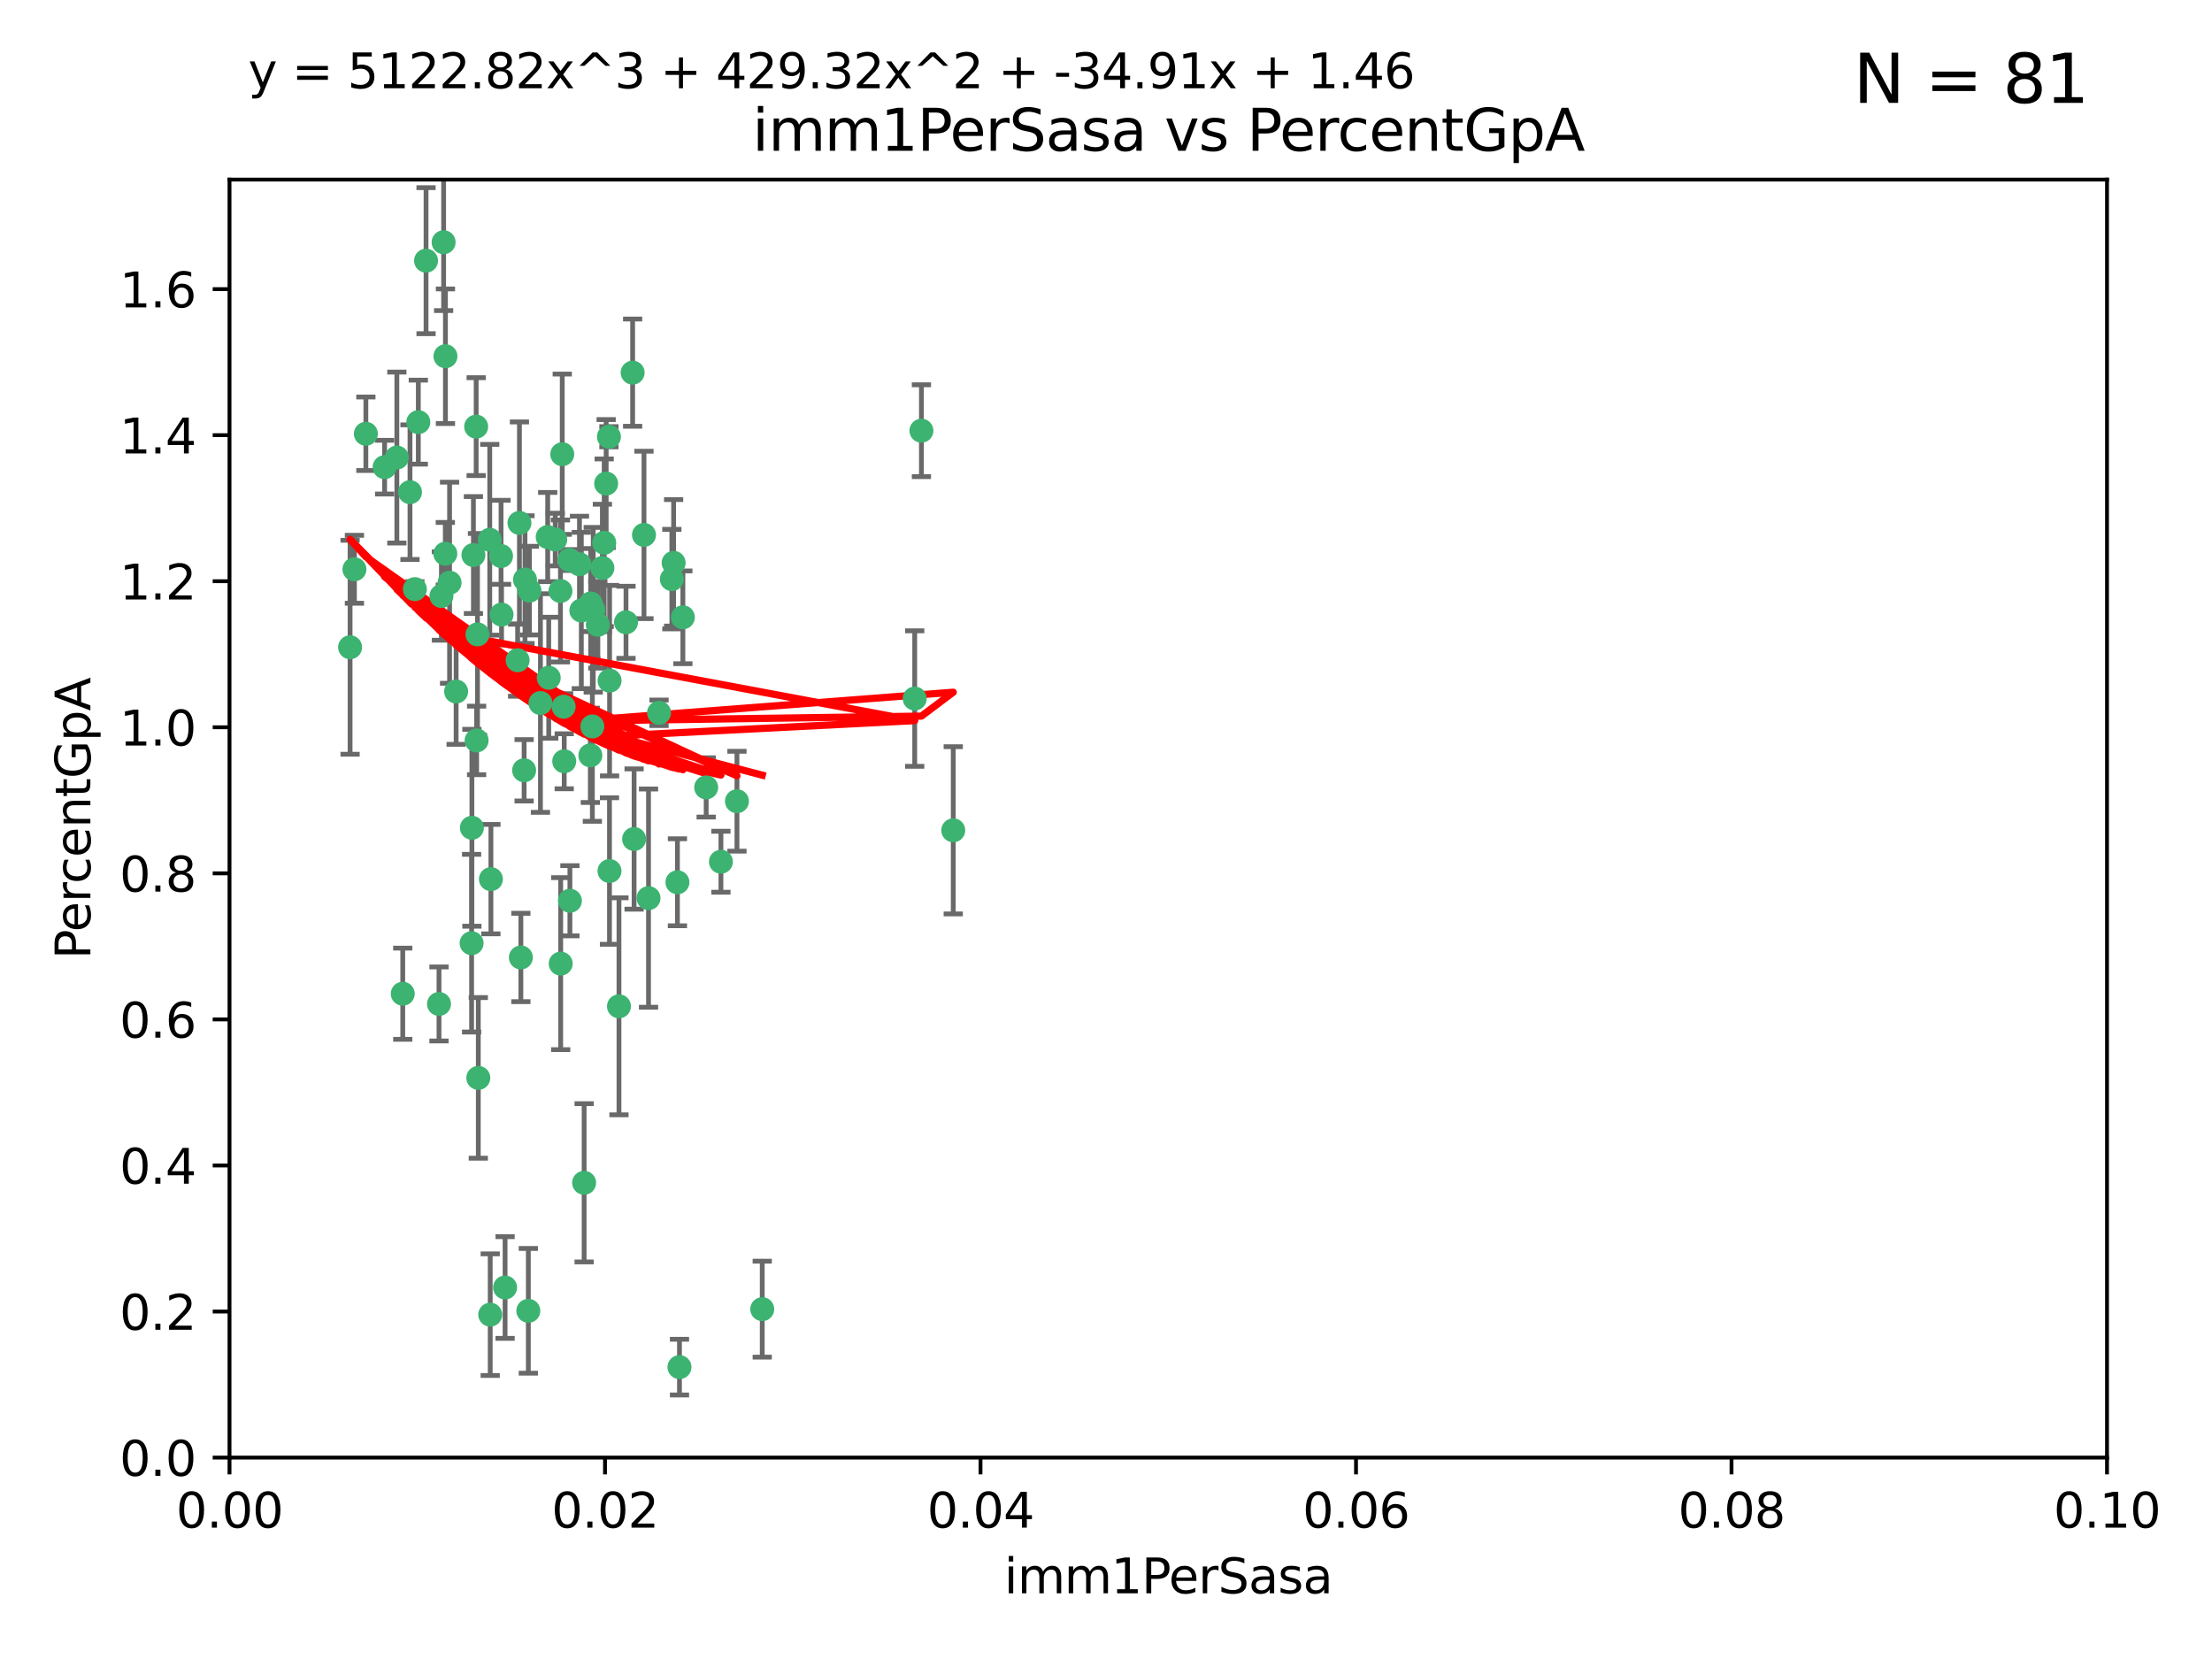 <?xml version="1.0" encoding="utf-8" standalone="no"?>
<!DOCTYPE svg PUBLIC "-//W3C//DTD SVG 1.1//EN"
  "http://www.w3.org/Graphics/SVG/1.1/DTD/svg11.dtd">
<svg xmlns:xlink="http://www.w3.org/1999/xlink" width="460.8pt" height="345.6pt" viewBox="0 0 460.8 345.6" xmlns="http://www.w3.org/2000/svg" version="1.1">
 <defs>
  <style type="text/css">*{stroke-linejoin: round; stroke-linecap: butt}</style>
 </defs>
 <g id="figure_1">
  <g id="patch_1">
   <path d="M 0 345.6 
L 460.8 345.6 
L 460.8 0 
L 0 0 
z
" style="fill: #ffffff"/>
  </g>
  <g id="axes_1">
   <g id="patch_2">
    <path d="M 47.81 303.64 
L 438.93 303.64 
L 438.93 37.411 
L 47.81 37.411 
z
" style="fill: #ffffff"/>
   </g>
   <g id="PathCollection_1">
    <defs>
     <path id="m0dcfc8a8f7" d="M 0 1.118 
C 0.297 1.118 0.581 1 0.791 0.791 
C 1 0.581 1.118 0.297 1.118 0 
C 1.118 -0.297 1 -0.581 0.791 -0.791 
C 0.581 -1 0.297 -1.118 0 -1.118 
C -0.297 -1.118 -0.581 -1 -0.791 -0.791 
C -1 -0.581 -1.118 -0.297 -1.118 0 
C -1.118 0.297 -1 0.581 -0.791 0.791 
C -0.581 1 -0.297 1.118 0 1.118 
z
" style="stroke: #3cb371"/>
    </defs>
    <g clip-path="url(#pbe23e6ce09)">
     <use xlink:href="#m0dcfc8a8f7" x="85.409" y="102.526" style="fill: #3cb371; stroke: #3cb371"/>
     <use xlink:href="#m0dcfc8a8f7" x="73.834" y="118.592" style="fill: #3cb371; stroke: #3cb371"/>
     <use xlink:href="#m0dcfc8a8f7" x="92.769" y="115.347" style="fill: #3cb371; stroke: #3cb371"/>
     <use xlink:href="#m0dcfc8a8f7" x="82.672" y="95.318" style="fill: #3cb371; stroke: #3cb371"/>
     <use xlink:href="#m0dcfc8a8f7" x="92.794" y="74.211" style="fill: #3cb371; stroke: #3cb371"/>
     <use xlink:href="#m0dcfc8a8f7" x="72.927" y="134.836" style="fill: #3cb371; stroke: #3cb371"/>
     <use xlink:href="#m0dcfc8a8f7" x="76.217" y="90.362" style="fill: #3cb371; stroke: #3cb371"/>
     <use xlink:href="#m0dcfc8a8f7" x="137.288" y="148.487" style="fill: #3cb371; stroke: #3cb371"/>
     <use xlink:href="#m0dcfc8a8f7" x="87.143" y="87.939" style="fill: #3cb371; stroke: #3cb371"/>
     <use xlink:href="#m0dcfc8a8f7" x="88.753" y="54.304" style="fill: #3cb371; stroke: #3cb371"/>
     <use xlink:href="#m0dcfc8a8f7" x="142.254" y="128.593" style="fill: #3cb371; stroke: #3cb371"/>
     <use xlink:href="#m0dcfc8a8f7" x="108.209" y="108.935" style="fill: #3cb371; stroke: #3cb371"/>
     <use xlink:href="#m0dcfc8a8f7" x="124.542" y="130.157" style="fill: #3cb371; stroke: #3cb371"/>
     <use xlink:href="#m0dcfc8a8f7" x="135.1" y="187.094" style="fill: #3cb371; stroke: #3cb371"/>
     <use xlink:href="#m0dcfc8a8f7" x="80.123" y="97.317" style="fill: #3cb371; stroke: #3cb371"/>
     <use xlink:href="#m0dcfc8a8f7" x="123.047" y="125.723" style="fill: #3cb371; stroke: #3cb371"/>
     <use xlink:href="#m0dcfc8a8f7" x="83.9" y="207.013" style="fill: #3cb371; stroke: #3cb371"/>
     <use xlink:href="#m0dcfc8a8f7" x="104.377" y="115.829" style="fill: #3cb371; stroke: #3cb371"/>
     <use xlink:href="#m0dcfc8a8f7" x="116.753" y="123.117" style="fill: #3cb371; stroke: #3cb371"/>
     <use xlink:href="#m0dcfc8a8f7" x="102.266" y="183.14" style="fill: #3cb371; stroke: #3cb371"/>
     <use xlink:href="#m0dcfc8a8f7" x="95.019" y="144.057" style="fill: #3cb371; stroke: #3cb371"/>
     <use xlink:href="#m0dcfc8a8f7" x="153.521" y="166.909" style="fill: #3cb371; stroke: #3cb371"/>
     <use xlink:href="#m0dcfc8a8f7" x="99.194" y="88.874" style="fill: #3cb371; stroke: #3cb371"/>
     <use xlink:href="#m0dcfc8a8f7" x="91.453" y="209.141" style="fill: #3cb371; stroke: #3cb371"/>
     <use xlink:href="#m0dcfc8a8f7" x="121.1" y="127.171" style="fill: #3cb371; stroke: #3cb371"/>
     <use xlink:href="#m0dcfc8a8f7" x="98.305" y="172.439" style="fill: #3cb371; stroke: #3cb371"/>
     <use xlink:href="#m0dcfc8a8f7" x="123.582" y="127.028" style="fill: #3cb371; stroke: #3cb371"/>
     <use xlink:href="#m0dcfc8a8f7" x="147.11" y="164.032" style="fill: #3cb371; stroke: #3cb371"/>
     <use xlink:href="#m0dcfc8a8f7" x="110.293" y="123.038" style="fill: #3cb371; stroke: #3cb371"/>
     <use xlink:href="#m0dcfc8a8f7" x="91.957" y="124.161" style="fill: #3cb371; stroke: #3cb371"/>
     <use xlink:href="#m0dcfc8a8f7" x="190.552" y="145.522" style="fill: #3cb371; stroke: #3cb371"/>
     <use xlink:href="#m0dcfc8a8f7" x="122.978" y="157.353" style="fill: #3cb371; stroke: #3cb371"/>
     <use xlink:href="#m0dcfc8a8f7" x="102.024" y="112.441" style="fill: #3cb371; stroke: #3cb371"/>
     <use xlink:href="#m0dcfc8a8f7" x="98.621" y="115.624" style="fill: #3cb371; stroke: #3cb371"/>
     <use xlink:href="#m0dcfc8a8f7" x="109.364" y="120.746" style="fill: #3cb371; stroke: #3cb371"/>
     <use xlink:href="#m0dcfc8a8f7" x="125.866" y="113.07" style="fill: #3cb371; stroke: #3cb371"/>
     <use xlink:href="#m0dcfc8a8f7" x="139.96" y="120.64" style="fill: #3cb371; stroke: #3cb371"/>
     <use xlink:href="#m0dcfc8a8f7" x="92.414" y="50.463" style="fill: #3cb371; stroke: #3cb371"/>
     <use xlink:href="#m0dcfc8a8f7" x="125.487" y="118.317" style="fill: #3cb371; stroke: #3cb371"/>
     <use xlink:href="#m0dcfc8a8f7" x="99.471" y="132.151" style="fill: #3cb371; stroke: #3cb371"/>
     <use xlink:href="#m0dcfc8a8f7" x="120.714" y="117.548" style="fill: #3cb371; stroke: #3cb371"/>
     <use xlink:href="#m0dcfc8a8f7" x="110.06" y="273.067" style="fill: #3cb371; stroke: #3cb371"/>
     <use xlink:href="#m0dcfc8a8f7" x="104.481" y="128.033" style="fill: #3cb371; stroke: #3cb371"/>
     <use xlink:href="#m0dcfc8a8f7" x="86.423" y="122.726" style="fill: #3cb371; stroke: #3cb371"/>
     <use xlink:href="#m0dcfc8a8f7" x="115.666" y="112.4" style="fill: #3cb371; stroke: #3cb371"/>
     <use xlink:href="#m0dcfc8a8f7" x="93.655" y="121.39" style="fill: #3cb371; stroke: #3cb371"/>
     <use xlink:href="#m0dcfc8a8f7" x="134.153" y="111.43" style="fill: #3cb371; stroke: #3cb371"/>
     <use xlink:href="#m0dcfc8a8f7" x="114.311" y="141.186" style="fill: #3cb371; stroke: #3cb371"/>
     <use xlink:href="#m0dcfc8a8f7" x="126.275" y="100.735" style="fill: #3cb371; stroke: #3cb371"/>
     <use xlink:href="#m0dcfc8a8f7" x="118.722" y="187.642" style="fill: #3cb371; stroke: #3cb371"/>
     <use xlink:href="#m0dcfc8a8f7" x="126.852" y="90.985" style="fill: #3cb371; stroke: #3cb371"/>
     <use xlink:href="#m0dcfc8a8f7" x="118.629" y="116.663" style="fill: #3cb371; stroke: #3cb371"/>
     <use xlink:href="#m0dcfc8a8f7" x="140.327" y="117.25" style="fill: #3cb371; stroke: #3cb371"/>
     <use xlink:href="#m0dcfc8a8f7" x="105.218" y="268.209" style="fill: #3cb371; stroke: #3cb371"/>
     <use xlink:href="#m0dcfc8a8f7" x="98.243" y="196.482" style="fill: #3cb371; stroke: #3cb371"/>
     <use xlink:href="#m0dcfc8a8f7" x="108.506" y="199.457" style="fill: #3cb371; stroke: #3cb371"/>
     <use xlink:href="#m0dcfc8a8f7" x="114.096" y="111.877" style="fill: #3cb371; stroke: #3cb371"/>
     <use xlink:href="#m0dcfc8a8f7" x="126.966" y="181.451" style="fill: #3cb371; stroke: #3cb371"/>
     <use xlink:href="#m0dcfc8a8f7" x="99.64" y="224.544" style="fill: #3cb371; stroke: #3cb371"/>
     <use xlink:href="#m0dcfc8a8f7" x="128.943" y="209.633" style="fill: #3cb371; stroke: #3cb371"/>
     <use xlink:href="#m0dcfc8a8f7" x="116.804" y="200.742" style="fill: #3cb371; stroke: #3cb371"/>
     <use xlink:href="#m0dcfc8a8f7" x="191.95" y="89.722" style="fill: #3cb371; stroke: #3cb371"/>
     <use xlink:href="#m0dcfc8a8f7" x="198.58" y="172.967" style="fill: #3cb371; stroke: #3cb371"/>
     <use xlink:href="#m0dcfc8a8f7" x="117.126" y="94.622" style="fill: #3cb371; stroke: #3cb371"/>
     <use xlink:href="#m0dcfc8a8f7" x="107.832" y="137.537" style="fill: #3cb371; stroke: #3cb371"/>
     <use xlink:href="#m0dcfc8a8f7" x="102.121" y="273.866" style="fill: #3cb371; stroke: #3cb371"/>
     <use xlink:href="#m0dcfc8a8f7" x="121.684" y="246.398" style="fill: #3cb371; stroke: #3cb371"/>
     <use xlink:href="#m0dcfc8a8f7" x="109.184" y="160.464" style="fill: #3cb371; stroke: #3cb371"/>
     <use xlink:href="#m0dcfc8a8f7" x="141.121" y="183.793" style="fill: #3cb371; stroke: #3cb371"/>
     <use xlink:href="#m0dcfc8a8f7" x="130.408" y="129.634" style="fill: #3cb371; stroke: #3cb371"/>
     <use xlink:href="#m0dcfc8a8f7" x="99.288" y="154.242" style="fill: #3cb371; stroke: #3cb371"/>
     <use xlink:href="#m0dcfc8a8f7" x="117.419" y="147.219" style="fill: #3cb371; stroke: #3cb371"/>
     <use xlink:href="#m0dcfc8a8f7" x="132.094" y="174.785" style="fill: #3cb371; stroke: #3cb371"/>
     <use xlink:href="#m0dcfc8a8f7" x="141.548" y="284.794" style="fill: #3cb371; stroke: #3cb371"/>
     <use xlink:href="#m0dcfc8a8f7" x="112.582" y="146.454" style="fill: #3cb371; stroke: #3cb371"/>
     <use xlink:href="#m0dcfc8a8f7" x="126.986" y="141.79" style="fill: #3cb371; stroke: #3cb371"/>
     <use xlink:href="#m0dcfc8a8f7" x="123.399" y="151.336" style="fill: #3cb371; stroke: #3cb371"/>
     <use xlink:href="#m0dcfc8a8f7" x="131.789" y="77.63" style="fill: #3cb371; stroke: #3cb371"/>
     <use xlink:href="#m0dcfc8a8f7" x="150.182" y="179.513" style="fill: #3cb371; stroke: #3cb371"/>
     <use xlink:href="#m0dcfc8a8f7" x="117.538" y="158.587" style="fill: #3cb371; stroke: #3cb371"/>
     <use xlink:href="#m0dcfc8a8f7" x="158.788" y="272.718" style="fill: #3cb371; stroke: #3cb371"/>
    </g>
   </g>
   <g id="matplotlib.axis_1">
    <g id="xtick_1">
     <g id="line2d_1">
      <defs>
       <path id="me09bfbd7ed" d="M 0 0 
L 0 3.5 
" style="stroke: #000000; stroke-width: 0.8"/>
      </defs>
      <g>
       <use xlink:href="#me09bfbd7ed" x="47.81" y="303.64" style="stroke: #000000; stroke-width: 0.8"/>
      </g>
     </g>
     <g id="text_1">
      <!-- 0.00 -->
      <g transform="translate(36.677 318.238)scale(0.1 -0.1)">
       <defs>
        <path id="DejaVuSans-30" d="M 2034 4250 
Q 1547 4250 1301 3770 
Q 1056 3291 1056 2328 
Q 1056 1369 1301 889 
Q 1547 409 2034 409 
Q 2525 409 2770 889 
Q 3016 1369 3016 2328 
Q 3016 3291 2770 3770 
Q 2525 4250 2034 4250 
z
M 2034 4750 
Q 2819 4750 3233 4129 
Q 3647 3509 3647 2328 
Q 3647 1150 3233 529 
Q 2819 -91 2034 -91 
Q 1250 -91 836 529 
Q 422 1150 422 2328 
Q 422 3509 836 4129 
Q 1250 4750 2034 4750 
z
" transform="scale(0.016)"/>
        <path id="DejaVuSans-2e" d="M 684 794 
L 1344 794 
L 1344 0 
L 684 0 
L 684 794 
z
" transform="scale(0.016)"/>
       </defs>
       <use xlink:href="#DejaVuSans-30"/>
       <use xlink:href="#DejaVuSans-2e" x="63.623"/>
       <use xlink:href="#DejaVuSans-30" x="95.41"/>
       <use xlink:href="#DejaVuSans-30" x="159.033"/>
      </g>
     </g>
    </g>
    <g id="xtick_2">
     <g id="line2d_2">
      <g>
       <use xlink:href="#me09bfbd7ed" x="126.034" y="303.64" style="stroke: #000000; stroke-width: 0.8"/>
      </g>
     </g>
     <g id="text_2">
      <!-- 0.02 -->
      <g transform="translate(114.901 318.238)scale(0.1 -0.1)">
       <defs>
        <path id="DejaVuSans-32" d="M 1228 531 
L 3431 531 
L 3431 0 
L 469 0 
L 469 531 
Q 828 903 1448 1529 
Q 2069 2156 2228 2338 
Q 2531 2678 2651 2914 
Q 2772 3150 2772 3378 
Q 2772 3750 2511 3984 
Q 2250 4219 1831 4219 
Q 1534 4219 1204 4116 
Q 875 4013 500 3803 
L 500 4441 
Q 881 4594 1212 4672 
Q 1544 4750 1819 4750 
Q 2544 4750 2975 4387 
Q 3406 4025 3406 3419 
Q 3406 3131 3298 2873 
Q 3191 2616 2906 2266 
Q 2828 2175 2409 1742 
Q 1991 1309 1228 531 
z
" transform="scale(0.016)"/>
       </defs>
       <use xlink:href="#DejaVuSans-30"/>
       <use xlink:href="#DejaVuSans-2e" x="63.623"/>
       <use xlink:href="#DejaVuSans-30" x="95.41"/>
       <use xlink:href="#DejaVuSans-32" x="159.033"/>
      </g>
     </g>
    </g>
    <g id="xtick_3">
     <g id="line2d_3">
      <g>
       <use xlink:href="#me09bfbd7ed" x="204.258" y="303.64" style="stroke: #000000; stroke-width: 0.8"/>
      </g>
     </g>
     <g id="text_3">
      <!-- 0.04 -->
      <g transform="translate(193.125 318.238)scale(0.1 -0.1)">
       <defs>
        <path id="DejaVuSans-34" d="M 2419 4116 
L 825 1625 
L 2419 1625 
L 2419 4116 
z
M 2253 4666 
L 3047 4666 
L 3047 1625 
L 3713 1625 
L 3713 1100 
L 3047 1100 
L 3047 0 
L 2419 0 
L 2419 1100 
L 313 1100 
L 313 1709 
L 2253 4666 
z
" transform="scale(0.016)"/>
       </defs>
       <use xlink:href="#DejaVuSans-30"/>
       <use xlink:href="#DejaVuSans-2e" x="63.623"/>
       <use xlink:href="#DejaVuSans-30" x="95.41"/>
       <use xlink:href="#DejaVuSans-34" x="159.033"/>
      </g>
     </g>
    </g>
    <g id="xtick_4">
     <g id="line2d_4">
      <g>
       <use xlink:href="#me09bfbd7ed" x="282.482" y="303.64" style="stroke: #000000; stroke-width: 0.8"/>
      </g>
     </g>
     <g id="text_4">
      <!-- 0.06 -->
      <g transform="translate(271.349 318.238)scale(0.1 -0.1)">
       <defs>
        <path id="DejaVuSans-36" d="M 2113 2584 
Q 1688 2584 1439 2293 
Q 1191 2003 1191 1497 
Q 1191 994 1439 701 
Q 1688 409 2113 409 
Q 2538 409 2786 701 
Q 3034 994 3034 1497 
Q 3034 2003 2786 2293 
Q 2538 2584 2113 2584 
z
M 3366 4563 
L 3366 3988 
Q 3128 4100 2886 4159 
Q 2644 4219 2406 4219 
Q 1781 4219 1451 3797 
Q 1122 3375 1075 2522 
Q 1259 2794 1537 2939 
Q 1816 3084 2150 3084 
Q 2853 3084 3261 2657 
Q 3669 2231 3669 1497 
Q 3669 778 3244 343 
Q 2819 -91 2113 -91 
Q 1303 -91 875 529 
Q 447 1150 447 2328 
Q 447 3434 972 4092 
Q 1497 4750 2381 4750 
Q 2619 4750 2861 4703 
Q 3103 4656 3366 4563 
z
" transform="scale(0.016)"/>
       </defs>
       <use xlink:href="#DejaVuSans-30"/>
       <use xlink:href="#DejaVuSans-2e" x="63.623"/>
       <use xlink:href="#DejaVuSans-30" x="95.41"/>
       <use xlink:href="#DejaVuSans-36" x="159.033"/>
      </g>
     </g>
    </g>
    <g id="xtick_5">
     <g id="line2d_5">
      <g>
       <use xlink:href="#me09bfbd7ed" x="360.706" y="303.64" style="stroke: #000000; stroke-width: 0.8"/>
      </g>
     </g>
     <g id="text_5">
      <!-- 0.08 -->
      <g transform="translate(349.573 318.238)scale(0.1 -0.1)">
       <defs>
        <path id="DejaVuSans-38" d="M 2034 2216 
Q 1584 2216 1326 1975 
Q 1069 1734 1069 1313 
Q 1069 891 1326 650 
Q 1584 409 2034 409 
Q 2484 409 2743 651 
Q 3003 894 3003 1313 
Q 3003 1734 2745 1975 
Q 2488 2216 2034 2216 
z
M 1403 2484 
Q 997 2584 770 2862 
Q 544 3141 544 3541 
Q 544 4100 942 4425 
Q 1341 4750 2034 4750 
Q 2731 4750 3128 4425 
Q 3525 4100 3525 3541 
Q 3525 3141 3298 2862 
Q 3072 2584 2669 2484 
Q 3125 2378 3379 2068 
Q 3634 1759 3634 1313 
Q 3634 634 3220 271 
Q 2806 -91 2034 -91 
Q 1263 -91 848 271 
Q 434 634 434 1313 
Q 434 1759 690 2068 
Q 947 2378 1403 2484 
z
M 1172 3481 
Q 1172 3119 1398 2916 
Q 1625 2713 2034 2713 
Q 2441 2713 2670 2916 
Q 2900 3119 2900 3481 
Q 2900 3844 2670 4047 
Q 2441 4250 2034 4250 
Q 1625 4250 1398 4047 
Q 1172 3844 1172 3481 
z
" transform="scale(0.016)"/>
       </defs>
       <use xlink:href="#DejaVuSans-30"/>
       <use xlink:href="#DejaVuSans-2e" x="63.623"/>
       <use xlink:href="#DejaVuSans-30" x="95.41"/>
       <use xlink:href="#DejaVuSans-38" x="159.033"/>
      </g>
     </g>
    </g>
    <g id="xtick_6">
     <g id="line2d_6">
      <g>
       <use xlink:href="#me09bfbd7ed" x="438.93" y="303.64" style="stroke: #000000; stroke-width: 0.8"/>
      </g>
     </g>
     <g id="text_6">
      <!-- 0.10 -->
      <g transform="translate(427.797 318.238)scale(0.1 -0.1)">
       <defs>
        <path id="DejaVuSans-31" d="M 794 531 
L 1825 531 
L 1825 4091 
L 703 3866 
L 703 4441 
L 1819 4666 
L 2450 4666 
L 2450 531 
L 3481 531 
L 3481 0 
L 794 0 
L 794 531 
z
" transform="scale(0.016)"/>
       </defs>
       <use xlink:href="#DejaVuSans-30"/>
       <use xlink:href="#DejaVuSans-2e" x="63.623"/>
       <use xlink:href="#DejaVuSans-31" x="95.41"/>
       <use xlink:href="#DejaVuSans-30" x="159.033"/>
      </g>
     </g>
    </g>
    <g id="text_7">
     <!-- imm1PerSasa -->
     <g transform="translate(209.186 331.917)scale(0.1 -0.1)">
      <defs>
       <path id="DejaVuSans-69" d="M 603 3500 
L 1178 3500 
L 1178 0 
L 603 0 
L 603 3500 
z
M 603 4863 
L 1178 4863 
L 1178 4134 
L 603 4134 
L 603 4863 
z
" transform="scale(0.016)"/>
       <path id="DejaVuSans-6d" d="M 3328 2828 
Q 3544 3216 3844 3400 
Q 4144 3584 4550 3584 
Q 5097 3584 5394 3201 
Q 5691 2819 5691 2113 
L 5691 0 
L 5113 0 
L 5113 2094 
Q 5113 2597 4934 2840 
Q 4756 3084 4391 3084 
Q 3944 3084 3684 2787 
Q 3425 2491 3425 1978 
L 3425 0 
L 2847 0 
L 2847 2094 
Q 2847 2600 2669 2842 
Q 2491 3084 2119 3084 
Q 1678 3084 1418 2786 
Q 1159 2488 1159 1978 
L 1159 0 
L 581 0 
L 581 3500 
L 1159 3500 
L 1159 2956 
Q 1356 3278 1631 3431 
Q 1906 3584 2284 3584 
Q 2666 3584 2933 3390 
Q 3200 3197 3328 2828 
z
" transform="scale(0.016)"/>
       <path id="DejaVuSans-50" d="M 1259 4147 
L 1259 2394 
L 2053 2394 
Q 2494 2394 2734 2622 
Q 2975 2850 2975 3272 
Q 2975 3691 2734 3919 
Q 2494 4147 2053 4147 
L 1259 4147 
z
M 628 4666 
L 2053 4666 
Q 2838 4666 3239 4311 
Q 3641 3956 3641 3272 
Q 3641 2581 3239 2228 
Q 2838 1875 2053 1875 
L 1259 1875 
L 1259 0 
L 628 0 
L 628 4666 
z
" transform="scale(0.016)"/>
       <path id="DejaVuSans-65" d="M 3597 1894 
L 3597 1613 
L 953 1613 
Q 991 1019 1311 708 
Q 1631 397 2203 397 
Q 2534 397 2845 478 
Q 3156 559 3463 722 
L 3463 178 
Q 3153 47 2828 -22 
Q 2503 -91 2169 -91 
Q 1331 -91 842 396 
Q 353 884 353 1716 
Q 353 2575 817 3079 
Q 1281 3584 2069 3584 
Q 2775 3584 3186 3129 
Q 3597 2675 3597 1894 
z
M 3022 2063 
Q 3016 2534 2758 2815 
Q 2500 3097 2075 3097 
Q 1594 3097 1305 2825 
Q 1016 2553 972 2059 
L 3022 2063 
z
" transform="scale(0.016)"/>
       <path id="DejaVuSans-72" d="M 2631 2963 
Q 2534 3019 2420 3045 
Q 2306 3072 2169 3072 
Q 1681 3072 1420 2755 
Q 1159 2438 1159 1844 
L 1159 0 
L 581 0 
L 581 3500 
L 1159 3500 
L 1159 2956 
Q 1341 3275 1631 3429 
Q 1922 3584 2338 3584 
Q 2397 3584 2469 3576 
Q 2541 3569 2628 3553 
L 2631 2963 
z
" transform="scale(0.016)"/>
       <path id="DejaVuSans-53" d="M 3425 4513 
L 3425 3897 
Q 3066 4069 2747 4153 
Q 2428 4238 2131 4238 
Q 1616 4238 1336 4038 
Q 1056 3838 1056 3469 
Q 1056 3159 1242 3001 
Q 1428 2844 1947 2747 
L 2328 2669 
Q 3034 2534 3370 2195 
Q 3706 1856 3706 1288 
Q 3706 609 3251 259 
Q 2797 -91 1919 -91 
Q 1588 -91 1214 -16 
Q 841 59 441 206 
L 441 856 
Q 825 641 1194 531 
Q 1563 422 1919 422 
Q 2459 422 2753 634 
Q 3047 847 3047 1241 
Q 3047 1584 2836 1778 
Q 2625 1972 2144 2069 
L 1759 2144 
Q 1053 2284 737 2584 
Q 422 2884 422 3419 
Q 422 4038 858 4394 
Q 1294 4750 2059 4750 
Q 2388 4750 2728 4690 
Q 3069 4631 3425 4513 
z
" transform="scale(0.016)"/>
       <path id="DejaVuSans-61" d="M 2194 1759 
Q 1497 1759 1228 1600 
Q 959 1441 959 1056 
Q 959 750 1161 570 
Q 1363 391 1709 391 
Q 2188 391 2477 730 
Q 2766 1069 2766 1631 
L 2766 1759 
L 2194 1759 
z
M 3341 1997 
L 3341 0 
L 2766 0 
L 2766 531 
Q 2569 213 2275 61 
Q 1981 -91 1556 -91 
Q 1019 -91 701 211 
Q 384 513 384 1019 
Q 384 1609 779 1909 
Q 1175 2209 1959 2209 
L 2766 2209 
L 2766 2266 
Q 2766 2663 2505 2880 
Q 2244 3097 1772 3097 
Q 1472 3097 1187 3025 
Q 903 2953 641 2809 
L 641 3341 
Q 956 3463 1253 3523 
Q 1550 3584 1831 3584 
Q 2591 3584 2966 3190 
Q 3341 2797 3341 1997 
z
" transform="scale(0.016)"/>
       <path id="DejaVuSans-73" d="M 2834 3397 
L 2834 2853 
Q 2591 2978 2328 3040 
Q 2066 3103 1784 3103 
Q 1356 3103 1142 2972 
Q 928 2841 928 2578 
Q 928 2378 1081 2264 
Q 1234 2150 1697 2047 
L 1894 2003 
Q 2506 1872 2764 1633 
Q 3022 1394 3022 966 
Q 3022 478 2636 193 
Q 2250 -91 1575 -91 
Q 1294 -91 989 -36 
Q 684 19 347 128 
L 347 722 
Q 666 556 975 473 
Q 1284 391 1588 391 
Q 1994 391 2212 530 
Q 2431 669 2431 922 
Q 2431 1156 2273 1281 
Q 2116 1406 1581 1522 
L 1381 1569 
Q 847 1681 609 1914 
Q 372 2147 372 2553 
Q 372 3047 722 3315 
Q 1072 3584 1716 3584 
Q 2034 3584 2315 3537 
Q 2597 3491 2834 3397 
z
" transform="scale(0.016)"/>
      </defs>
      <use xlink:href="#DejaVuSans-69"/>
      <use xlink:href="#DejaVuSans-6d" x="27.783"/>
      <use xlink:href="#DejaVuSans-6d" x="125.195"/>
      <use xlink:href="#DejaVuSans-31" x="222.607"/>
      <use xlink:href="#DejaVuSans-50" x="286.23"/>
      <use xlink:href="#DejaVuSans-65" x="342.908"/>
      <use xlink:href="#DejaVuSans-72" x="404.432"/>
      <use xlink:href="#DejaVuSans-53" x="445.545"/>
      <use xlink:href="#DejaVuSans-61" x="509.021"/>
      <use xlink:href="#DejaVuSans-73" x="570.301"/>
      <use xlink:href="#DejaVuSans-61" x="622.4"/>
     </g>
    </g>
   </g>
   <g id="matplotlib.axis_2">
    <g id="ytick_1">
     <g id="line2d_7">
      <defs>
       <path id="mec8f45c71f" d="M 0 0 
L -3.5 0 
" style="stroke: #000000; stroke-width: 0.8"/>
      </defs>
      <g>
       <use xlink:href="#mec8f45c71f" x="47.81" y="303.64" style="stroke: #000000; stroke-width: 0.8"/>
      </g>
     </g>
     <g id="text_8">
      <!-- 0.0 -->
      <g transform="translate(24.907 307.439)scale(0.1 -0.1)">
       <use xlink:href="#DejaVuSans-30"/>
       <use xlink:href="#DejaVuSans-2e" x="63.623"/>
       <use xlink:href="#DejaVuSans-30" x="95.41"/>
      </g>
     </g>
    </g>
    <g id="ytick_2">
     <g id="line2d_8">
      <g>
       <use xlink:href="#mec8f45c71f" x="47.81" y="273.214" style="stroke: #000000; stroke-width: 0.8"/>
      </g>
     </g>
     <g id="text_9">
      <!-- 0.2 -->
      <g transform="translate(24.907 277.013)scale(0.1 -0.1)">
       <use xlink:href="#DejaVuSans-30"/>
       <use xlink:href="#DejaVuSans-2e" x="63.623"/>
       <use xlink:href="#DejaVuSans-32" x="95.41"/>
      </g>
     </g>
    </g>
    <g id="ytick_3">
     <g id="line2d_9">
      <g>
       <use xlink:href="#mec8f45c71f" x="47.81" y="242.788" style="stroke: #000000; stroke-width: 0.8"/>
      </g>
     </g>
     <g id="text_10">
      <!-- 0.4 -->
      <g transform="translate(24.907 246.587)scale(0.1 -0.1)">
       <use xlink:href="#DejaVuSans-30"/>
       <use xlink:href="#DejaVuSans-2e" x="63.623"/>
       <use xlink:href="#DejaVuSans-34" x="95.41"/>
      </g>
     </g>
    </g>
    <g id="ytick_4">
     <g id="line2d_10">
      <g>
       <use xlink:href="#mec8f45c71f" x="47.81" y="212.362" style="stroke: #000000; stroke-width: 0.8"/>
      </g>
     </g>
     <g id="text_11">
      <!-- 0.6 -->
      <g transform="translate(24.907 216.161)scale(0.1 -0.1)">
       <use xlink:href="#DejaVuSans-30"/>
       <use xlink:href="#DejaVuSans-2e" x="63.623"/>
       <use xlink:href="#DejaVuSans-36" x="95.41"/>
      </g>
     </g>
    </g>
    <g id="ytick_5">
     <g id="line2d_11">
      <g>
       <use xlink:href="#mec8f45c71f" x="47.81" y="181.935" style="stroke: #000000; stroke-width: 0.8"/>
      </g>
     </g>
     <g id="text_12">
      <!-- 0.8 -->
      <g transform="translate(24.907 185.735)scale(0.1 -0.1)">
       <use xlink:href="#DejaVuSans-30"/>
       <use xlink:href="#DejaVuSans-2e" x="63.623"/>
       <use xlink:href="#DejaVuSans-38" x="95.41"/>
      </g>
     </g>
    </g>
    <g id="ytick_6">
     <g id="line2d_12">
      <g>
       <use xlink:href="#mec8f45c71f" x="47.81" y="151.509" style="stroke: #000000; stroke-width: 0.8"/>
      </g>
     </g>
     <g id="text_13">
      <!-- 1.0 -->
      <g transform="translate(24.907 155.308)scale(0.1 -0.1)">
       <use xlink:href="#DejaVuSans-31"/>
       <use xlink:href="#DejaVuSans-2e" x="63.623"/>
       <use xlink:href="#DejaVuSans-30" x="95.41"/>
      </g>
     </g>
    </g>
    <g id="ytick_7">
     <g id="line2d_13">
      <g>
       <use xlink:href="#mec8f45c71f" x="47.81" y="121.083" style="stroke: #000000; stroke-width: 0.8"/>
      </g>
     </g>
     <g id="text_14">
      <!-- 1.2 -->
      <g transform="translate(24.907 124.882)scale(0.1 -0.1)">
       <use xlink:href="#DejaVuSans-31"/>
       <use xlink:href="#DejaVuSans-2e" x="63.623"/>
       <use xlink:href="#DejaVuSans-32" x="95.41"/>
      </g>
     </g>
    </g>
    <g id="ytick_8">
     <g id="line2d_14">
      <g>
       <use xlink:href="#mec8f45c71f" x="47.81" y="90.657" style="stroke: #000000; stroke-width: 0.8"/>
      </g>
     </g>
     <g id="text_15">
      <!-- 1.4 -->
      <g transform="translate(24.907 94.456)scale(0.1 -0.1)">
       <use xlink:href="#DejaVuSans-31"/>
       <use xlink:href="#DejaVuSans-2e" x="63.623"/>
       <use xlink:href="#DejaVuSans-34" x="95.41"/>
      </g>
     </g>
    </g>
    <g id="ytick_9">
     <g id="line2d_15">
      <g>
       <use xlink:href="#mec8f45c71f" x="47.81" y="60.231" style="stroke: #000000; stroke-width: 0.8"/>
      </g>
     </g>
     <g id="text_16">
      <!-- 1.6 -->
      <g transform="translate(24.907 64.03)scale(0.1 -0.1)">
       <use xlink:href="#DejaVuSans-31"/>
       <use xlink:href="#DejaVuSans-2e" x="63.623"/>
       <use xlink:href="#DejaVuSans-36" x="95.41"/>
      </g>
     </g>
    </g>
    <g id="text_17">
     <!-- PercentGpA -->
     <g transform="translate(18.827 199.802)rotate(-90)scale(0.1 -0.1)">
      <defs>
       <path id="DejaVuSans-63" d="M 3122 3366 
L 3122 2828 
Q 2878 2963 2633 3030 
Q 2388 3097 2138 3097 
Q 1578 3097 1268 2742 
Q 959 2388 959 1747 
Q 959 1106 1268 751 
Q 1578 397 2138 397 
Q 2388 397 2633 464 
Q 2878 531 3122 666 
L 3122 134 
Q 2881 22 2623 -34 
Q 2366 -91 2075 -91 
Q 1284 -91 818 406 
Q 353 903 353 1747 
Q 353 2603 823 3093 
Q 1294 3584 2113 3584 
Q 2378 3584 2631 3529 
Q 2884 3475 3122 3366 
z
" transform="scale(0.016)"/>
       <path id="DejaVuSans-6e" d="M 3513 2113 
L 3513 0 
L 2938 0 
L 2938 2094 
Q 2938 2591 2744 2837 
Q 2550 3084 2163 3084 
Q 1697 3084 1428 2787 
Q 1159 2491 1159 1978 
L 1159 0 
L 581 0 
L 581 3500 
L 1159 3500 
L 1159 2956 
Q 1366 3272 1645 3428 
Q 1925 3584 2291 3584 
Q 2894 3584 3203 3211 
Q 3513 2838 3513 2113 
z
" transform="scale(0.016)"/>
       <path id="DejaVuSans-74" d="M 1172 4494 
L 1172 3500 
L 2356 3500 
L 2356 3053 
L 1172 3053 
L 1172 1153 
Q 1172 725 1289 603 
Q 1406 481 1766 481 
L 2356 481 
L 2356 0 
L 1766 0 
Q 1100 0 847 248 
Q 594 497 594 1153 
L 594 3053 
L 172 3053 
L 172 3500 
L 594 3500 
L 594 4494 
L 1172 4494 
z
" transform="scale(0.016)"/>
       <path id="DejaVuSans-47" d="M 3809 666 
L 3809 1919 
L 2778 1919 
L 2778 2438 
L 4434 2438 
L 4434 434 
Q 4069 175 3628 42 
Q 3188 -91 2688 -91 
Q 1594 -91 976 548 
Q 359 1188 359 2328 
Q 359 3472 976 4111 
Q 1594 4750 2688 4750 
Q 3144 4750 3555 4637 
Q 3966 4525 4313 4306 
L 4313 3634 
Q 3963 3931 3569 4081 
Q 3175 4231 2741 4231 
Q 1884 4231 1454 3753 
Q 1025 3275 1025 2328 
Q 1025 1384 1454 906 
Q 1884 428 2741 428 
Q 3075 428 3337 486 
Q 3600 544 3809 666 
z
" transform="scale(0.016)"/>
       <path id="DejaVuSans-70" d="M 1159 525 
L 1159 -1331 
L 581 -1331 
L 581 3500 
L 1159 3500 
L 1159 2969 
Q 1341 3281 1617 3432 
Q 1894 3584 2278 3584 
Q 2916 3584 3314 3078 
Q 3713 2572 3713 1747 
Q 3713 922 3314 415 
Q 2916 -91 2278 -91 
Q 1894 -91 1617 61 
Q 1341 213 1159 525 
z
M 3116 1747 
Q 3116 2381 2855 2742 
Q 2594 3103 2138 3103 
Q 1681 3103 1420 2742 
Q 1159 2381 1159 1747 
Q 1159 1113 1420 752 
Q 1681 391 2138 391 
Q 2594 391 2855 752 
Q 3116 1113 3116 1747 
z
" transform="scale(0.016)"/>
       <path id="DejaVuSans-41" d="M 2188 4044 
L 1331 1722 
L 3047 1722 
L 2188 4044 
z
M 1831 4666 
L 2547 4666 
L 4325 0 
L 3669 0 
L 3244 1197 
L 1141 1197 
L 716 0 
L 50 0 
L 1831 4666 
z
" transform="scale(0.016)"/>
      </defs>
      <use xlink:href="#DejaVuSans-50"/>
      <use xlink:href="#DejaVuSans-65" x="56.678"/>
      <use xlink:href="#DejaVuSans-72" x="118.201"/>
      <use xlink:href="#DejaVuSans-63" x="157.064"/>
      <use xlink:href="#DejaVuSans-65" x="212.045"/>
      <use xlink:href="#DejaVuSans-6e" x="273.568"/>
      <use xlink:href="#DejaVuSans-74" x="336.947"/>
      <use xlink:href="#DejaVuSans-47" x="376.156"/>
      <use xlink:href="#DejaVuSans-70" x="453.646"/>
      <use xlink:href="#DejaVuSans-41" x="517.123"/>
     </g>
    </g>
   </g>
   <g id="LineCollection_1">
    <path d="M 85.409 116.551 
L 85.409 88.502 
" clip-path="url(#pbe23e6ce09)" style="fill: none; stroke: #696969"/>
    <path d="M 73.834 125.671 
L 73.834 111.513 
" clip-path="url(#pbe23e6ce09)" style="fill: none; stroke: #696969"/>
    <path d="M 92.769 121.856 
L 92.769 108.837 
" clip-path="url(#pbe23e6ce09)" style="fill: none; stroke: #696969"/>
    <path d="M 82.672 113.125 
L 82.672 77.511 
" clip-path="url(#pbe23e6ce09)" style="fill: none; stroke: #696969"/>
    <path d="M 92.794 88.233 
L 92.794 60.19 
" clip-path="url(#pbe23e6ce09)" style="fill: none; stroke: #696969"/>
    <path d="M 72.927 157.119 
L 72.927 112.554 
" clip-path="url(#pbe23e6ce09)" style="fill: none; stroke: #696969"/>
    <path d="M 76.217 98.017 
L 76.217 82.708 
" clip-path="url(#pbe23e6ce09)" style="fill: none; stroke: #696969"/>
    <path d="M 137.288 151.141 
L 137.288 145.832 
" clip-path="url(#pbe23e6ce09)" style="fill: none; stroke: #696969"/>
    <path d="M 87.143 96.688 
L 87.143 79.189 
" clip-path="url(#pbe23e6ce09)" style="fill: none; stroke: #696969"/>
    <path d="M 88.753 69.514 
L 88.753 39.094 
" clip-path="url(#pbe23e6ce09)" style="fill: none; stroke: #696969"/>
    <path d="M 142.254 138.259 
L 142.254 118.927 
" clip-path="url(#pbe23e6ce09)" style="fill: none; stroke: #696969"/>
    <path d="M 108.209 129.975 
L 108.209 87.895 
" clip-path="url(#pbe23e6ce09)" style="fill: none; stroke: #696969"/>
    <path d="M 124.542 139.176 
L 124.542 121.139 
" clip-path="url(#pbe23e6ce09)" style="fill: none; stroke: #696969"/>
    <path d="M 135.1 209.823 
L 135.1 164.366 
" clip-path="url(#pbe23e6ce09)" style="fill: none; stroke: #696969"/>
    <path d="M 80.123 102.911 
L 80.123 91.723 
" clip-path="url(#pbe23e6ce09)" style="fill: none; stroke: #696969"/>
    <path d="M 123.047 137.173 
L 123.047 114.273 
" clip-path="url(#pbe23e6ce09)" style="fill: none; stroke: #696969"/>
    <path d="M 83.9 216.511 
L 83.9 197.514 
" clip-path="url(#pbe23e6ce09)" style="fill: none; stroke: #696969"/>
    <path d="M 104.377 127.434 
L 104.377 104.223 
" clip-path="url(#pbe23e6ce09)" style="fill: none; stroke: #696969"/>
    <path d="M 116.753 137.906 
L 116.753 108.328 
" clip-path="url(#pbe23e6ce09)" style="fill: none; stroke: #696969"/>
    <path d="M 102.266 194.535 
L 102.266 171.745 
" clip-path="url(#pbe23e6ce09)" style="fill: none; stroke: #696969"/>
    <path d="M 95.019 155.054 
L 95.019 133.06 
" clip-path="url(#pbe23e6ce09)" style="fill: none; stroke: #696969"/>
    <path d="M 153.521 177.313 
L 153.521 156.505 
" clip-path="url(#pbe23e6ce09)" style="fill: none; stroke: #696969"/>
    <path d="M 99.194 99.068 
L 99.194 78.679 
" clip-path="url(#pbe23e6ce09)" style="fill: none; stroke: #696969"/>
    <path d="M 91.453 216.853 
L 91.453 201.43 
" clip-path="url(#pbe23e6ce09)" style="fill: none; stroke: #696969"/>
    <path d="M 121.1 143.45 
L 121.1 110.892 
" clip-path="url(#pbe23e6ce09)" style="fill: none; stroke: #696969"/>
    <path d="M 98.305 192.948 
L 98.305 151.931 
" clip-path="url(#pbe23e6ce09)" style="fill: none; stroke: #696969"/>
    <path d="M 123.582 144.184 
L 123.582 109.872 
" clip-path="url(#pbe23e6ce09)" style="fill: none; stroke: #696969"/>
    <path d="M 147.11 170.206 
L 147.11 157.858 
" clip-path="url(#pbe23e6ce09)" style="fill: none; stroke: #696969"/>
    <path d="M 110.293 132.269 
L 110.293 113.807 
" clip-path="url(#pbe23e6ce09)" style="fill: none; stroke: #696969"/>
    <path d="M 91.957 133.371 
L 91.957 114.951 
" clip-path="url(#pbe23e6ce09)" style="fill: none; stroke: #696969"/>
    <path d="M 190.552 159.637 
L 190.552 131.407 
" clip-path="url(#pbe23e6ce09)" style="fill: none; stroke: #696969"/>
    <path d="M 122.978 167.175 
L 122.978 147.531 
" clip-path="url(#pbe23e6ce09)" style="fill: none; stroke: #696969"/>
    <path d="M 102.024 132.308 
L 102.024 92.574 
" clip-path="url(#pbe23e6ce09)" style="fill: none; stroke: #696969"/>
    <path d="M 98.621 127.805 
L 98.621 103.444 
" clip-path="url(#pbe23e6ce09)" style="fill: none; stroke: #696969"/>
    <path d="M 109.364 134.052 
L 109.364 107.441 
" clip-path="url(#pbe23e6ce09)" style="fill: none; stroke: #696969"/>
    <path d="M 125.866 130.531 
L 125.866 95.608 
" clip-path="url(#pbe23e6ce09)" style="fill: none; stroke: #696969"/>
    <path d="M 139.96 131.008 
L 139.96 110.272 
" clip-path="url(#pbe23e6ce09)" style="fill: none; stroke: #696969"/>
    <path d="M 92.414 64.704 
L 92.414 36.222 
" clip-path="url(#pbe23e6ce09)" style="fill: none; stroke: #696969"/>
    <path d="M 125.487 131.588 
L 125.487 105.046 
" clip-path="url(#pbe23e6ce09)" style="fill: none; stroke: #696969"/>
    <path d="M 99.471 153.161 
L 99.471 111.142 
" clip-path="url(#pbe23e6ce09)" style="fill: none; stroke: #696969"/>
    <path d="M 120.714 127.556 
L 120.714 107.539 
" clip-path="url(#pbe23e6ce09)" style="fill: none; stroke: #696969"/>
    <path d="M 110.06 286.059 
L 110.06 260.074 
" clip-path="url(#pbe23e6ce09)" style="fill: none; stroke: #696969"/>
    <path d="M 104.481 134.352 
L 104.481 121.715 
" clip-path="url(#pbe23e6ce09)" style="fill: none; stroke: #696969"/>
    <path d="M 86.423 124.287 
L 86.423 121.164 
" clip-path="url(#pbe23e6ce09)" style="fill: none; stroke: #696969"/>
    <path d="M 115.666 117.881 
L 115.666 106.919 
" clip-path="url(#pbe23e6ce09)" style="fill: none; stroke: #696969"/>
    <path d="M 93.655 142.334 
L 93.655 100.445 
" clip-path="url(#pbe23e6ce09)" style="fill: none; stroke: #696969"/>
    <path d="M 134.153 128.867 
L 134.153 93.993 
" clip-path="url(#pbe23e6ce09)" style="fill: none; stroke: #696969"/>
    <path d="M 114.311 153.788 
L 114.311 128.583 
" clip-path="url(#pbe23e6ce09)" style="fill: none; stroke: #696969"/>
    <path d="M 126.275 114.065 
L 126.275 87.405 
" clip-path="url(#pbe23e6ce09)" style="fill: none; stroke: #696969"/>
    <path d="M 118.722 194.952 
L 118.722 180.332 
" clip-path="url(#pbe23e6ce09)" style="fill: none; stroke: #696969"/>
    <path d="M 126.852 93.09 
L 126.852 88.88 
" clip-path="url(#pbe23e6ce09)" style="fill: none; stroke: #696969"/>
    <path d="M 118.629 118.845 
L 118.629 114.48 
" clip-path="url(#pbe23e6ce09)" style="fill: none; stroke: #696969"/>
    <path d="M 140.327 130.424 
L 140.327 104.076 
" clip-path="url(#pbe23e6ce09)" style="fill: none; stroke: #696969"/>
    <path d="M 105.218 278.801 
L 105.218 257.617 
" clip-path="url(#pbe23e6ce09)" style="fill: none; stroke: #696969"/>
    <path d="M 98.243 214.989 
L 98.243 177.976 
" clip-path="url(#pbe23e6ce09)" style="fill: none; stroke: #696969"/>
    <path d="M 108.506 208.661 
L 108.506 190.254 
" clip-path="url(#pbe23e6ce09)" style="fill: none; stroke: #696969"/>
    <path d="M 114.096 121.164 
L 114.096 102.59 
" clip-path="url(#pbe23e6ce09)" style="fill: none; stroke: #696969"/>
    <path d="M 126.966 196.715 
L 126.966 166.186 
" clip-path="url(#pbe23e6ce09)" style="fill: none; stroke: #696969"/>
    <path d="M 99.64 241.275 
L 99.64 207.813 
" clip-path="url(#pbe23e6ce09)" style="fill: none; stroke: #696969"/>
    <path d="M 128.943 232.235 
L 128.943 187.031 
" clip-path="url(#pbe23e6ce09)" style="fill: none; stroke: #696969"/>
    <path d="M 116.804 218.655 
L 116.804 182.829 
" clip-path="url(#pbe23e6ce09)" style="fill: none; stroke: #696969"/>
    <path d="M 191.95 99.288 
L 191.95 80.155 
" clip-path="url(#pbe23e6ce09)" style="fill: none; stroke: #696969"/>
    <path d="M 198.58 190.388 
L 198.58 155.547 
" clip-path="url(#pbe23e6ce09)" style="fill: none; stroke: #696969"/>
    <path d="M 117.126 111.321 
L 117.126 77.924 
" clip-path="url(#pbe23e6ce09)" style="fill: none; stroke: #696969"/>
    <path d="M 107.832 145.036 
L 107.832 130.037 
" clip-path="url(#pbe23e6ce09)" style="fill: none; stroke: #696969"/>
    <path d="M 102.121 286.536 
L 102.121 261.196 
" clip-path="url(#pbe23e6ce09)" style="fill: none; stroke: #696969"/>
    <path d="M 121.684 262.879 
L 121.684 229.916 
" clip-path="url(#pbe23e6ce09)" style="fill: none; stroke: #696969"/>
    <path d="M 109.184 166.859 
L 109.184 154.07 
" clip-path="url(#pbe23e6ce09)" style="fill: none; stroke: #696969"/>
    <path d="M 141.121 192.858 
L 141.121 174.727 
" clip-path="url(#pbe23e6ce09)" style="fill: none; stroke: #696969"/>
    <path d="M 130.408 137.148 
L 130.408 122.121 
" clip-path="url(#pbe23e6ce09)" style="fill: none; stroke: #696969"/>
    <path d="M 99.288 161.382 
L 99.288 147.102 
" clip-path="url(#pbe23e6ce09)" style="fill: none; stroke: #696969"/>
    <path d="M 117.419 149.931 
L 117.419 144.506 
" clip-path="url(#pbe23e6ce09)" style="fill: none; stroke: #696969"/>
    <path d="M 132.094 189.396 
L 132.094 160.174 
" clip-path="url(#pbe23e6ce09)" style="fill: none; stroke: #696969"/>
    <path d="M 141.548 290.597 
L 141.548 278.99 
" clip-path="url(#pbe23e6ce09)" style="fill: none; stroke: #696969"/>
    <path d="M 112.582 169.221 
L 112.582 123.686 
" clip-path="url(#pbe23e6ce09)" style="fill: none; stroke: #696969"/>
    <path d="M 126.986 161.635 
L 126.986 121.944 
" clip-path="url(#pbe23e6ce09)" style="fill: none; stroke: #696969"/>
    <path d="M 123.399 171.095 
L 123.399 131.576 
" clip-path="url(#pbe23e6ce09)" style="fill: none; stroke: #696969"/>
    <path d="M 131.789 88.796 
L 131.789 66.463 
" clip-path="url(#pbe23e6ce09)" style="fill: none; stroke: #696969"/>
    <path d="M 150.182 185.864 
L 150.182 173.162 
" clip-path="url(#pbe23e6ce09)" style="fill: none; stroke: #696969"/>
    <path d="M 117.538 164.314 
L 117.538 152.86 
" clip-path="url(#pbe23e6ce09)" style="fill: none; stroke: #696969"/>
    <path d="M 158.788 282.712 
L 158.788 262.724 
" clip-path="url(#pbe23e6ce09)" style="fill: none; stroke: #696969"/>
   </g>
   <g id="line2d_16">
    <defs>
     <path id="ma0b4a44fcb" d="M 2 0 
L -2 -0 
" style="stroke: #696969"/>
    </defs>
    <g clip-path="url(#pbe23e6ce09)">
     <use xlink:href="#ma0b4a44fcb" x="85.409" y="116.551" style="fill: #696969; stroke: #696969"/>
     <use xlink:href="#ma0b4a44fcb" x="73.834" y="125.671" style="fill: #696969; stroke: #696969"/>
     <use xlink:href="#ma0b4a44fcb" x="92.769" y="121.856" style="fill: #696969; stroke: #696969"/>
     <use xlink:href="#ma0b4a44fcb" x="82.672" y="113.125" style="fill: #696969; stroke: #696969"/>
     <use xlink:href="#ma0b4a44fcb" x="92.794" y="88.233" style="fill: #696969; stroke: #696969"/>
     <use xlink:href="#ma0b4a44fcb" x="72.927" y="157.119" style="fill: #696969; stroke: #696969"/>
     <use xlink:href="#ma0b4a44fcb" x="76.217" y="98.017" style="fill: #696969; stroke: #696969"/>
     <use xlink:href="#ma0b4a44fcb" x="137.288" y="151.141" style="fill: #696969; stroke: #696969"/>
     <use xlink:href="#ma0b4a44fcb" x="87.143" y="96.688" style="fill: #696969; stroke: #696969"/>
     <use xlink:href="#ma0b4a44fcb" x="88.753" y="69.514" style="fill: #696969; stroke: #696969"/>
     <use xlink:href="#ma0b4a44fcb" x="142.254" y="138.259" style="fill: #696969; stroke: #696969"/>
     <use xlink:href="#ma0b4a44fcb" x="108.209" y="129.975" style="fill: #696969; stroke: #696969"/>
     <use xlink:href="#ma0b4a44fcb" x="124.542" y="139.176" style="fill: #696969; stroke: #696969"/>
     <use xlink:href="#ma0b4a44fcb" x="135.1" y="209.823" style="fill: #696969; stroke: #696969"/>
     <use xlink:href="#ma0b4a44fcb" x="80.123" y="102.911" style="fill: #696969; stroke: #696969"/>
     <use xlink:href="#ma0b4a44fcb" x="123.047" y="137.173" style="fill: #696969; stroke: #696969"/>
     <use xlink:href="#ma0b4a44fcb" x="83.9" y="216.511" style="fill: #696969; stroke: #696969"/>
     <use xlink:href="#ma0b4a44fcb" x="104.377" y="127.434" style="fill: #696969; stroke: #696969"/>
     <use xlink:href="#ma0b4a44fcb" x="116.753" y="137.906" style="fill: #696969; stroke: #696969"/>
     <use xlink:href="#ma0b4a44fcb" x="102.266" y="194.535" style="fill: #696969; stroke: #696969"/>
     <use xlink:href="#ma0b4a44fcb" x="95.019" y="155.054" style="fill: #696969; stroke: #696969"/>
     <use xlink:href="#ma0b4a44fcb" x="153.521" y="177.313" style="fill: #696969; stroke: #696969"/>
     <use xlink:href="#ma0b4a44fcb" x="99.194" y="99.068" style="fill: #696969; stroke: #696969"/>
     <use xlink:href="#ma0b4a44fcb" x="91.453" y="216.853" style="fill: #696969; stroke: #696969"/>
     <use xlink:href="#ma0b4a44fcb" x="121.1" y="143.45" style="fill: #696969; stroke: #696969"/>
     <use xlink:href="#ma0b4a44fcb" x="98.305" y="192.948" style="fill: #696969; stroke: #696969"/>
     <use xlink:href="#ma0b4a44fcb" x="123.582" y="144.184" style="fill: #696969; stroke: #696969"/>
     <use xlink:href="#ma0b4a44fcb" x="147.11" y="170.206" style="fill: #696969; stroke: #696969"/>
     <use xlink:href="#ma0b4a44fcb" x="110.293" y="132.269" style="fill: #696969; stroke: #696969"/>
     <use xlink:href="#ma0b4a44fcb" x="91.957" y="133.371" style="fill: #696969; stroke: #696969"/>
     <use xlink:href="#ma0b4a44fcb" x="190.552" y="159.637" style="fill: #696969; stroke: #696969"/>
     <use xlink:href="#ma0b4a44fcb" x="122.978" y="167.175" style="fill: #696969; stroke: #696969"/>
     <use xlink:href="#ma0b4a44fcb" x="102.024" y="132.308" style="fill: #696969; stroke: #696969"/>
     <use xlink:href="#ma0b4a44fcb" x="98.621" y="127.805" style="fill: #696969; stroke: #696969"/>
     <use xlink:href="#ma0b4a44fcb" x="109.364" y="134.052" style="fill: #696969; stroke: #696969"/>
     <use xlink:href="#ma0b4a44fcb" x="125.866" y="130.531" style="fill: #696969; stroke: #696969"/>
     <use xlink:href="#ma0b4a44fcb" x="139.96" y="131.008" style="fill: #696969; stroke: #696969"/>
     <use xlink:href="#ma0b4a44fcb" x="92.414" y="64.704" style="fill: #696969; stroke: #696969"/>
     <use xlink:href="#ma0b4a44fcb" x="125.487" y="131.588" style="fill: #696969; stroke: #696969"/>
     <use xlink:href="#ma0b4a44fcb" x="99.471" y="153.161" style="fill: #696969; stroke: #696969"/>
     <use xlink:href="#ma0b4a44fcb" x="120.714" y="127.556" style="fill: #696969; stroke: #696969"/>
     <use xlink:href="#ma0b4a44fcb" x="110.06" y="286.059" style="fill: #696969; stroke: #696969"/>
     <use xlink:href="#ma0b4a44fcb" x="104.481" y="134.352" style="fill: #696969; stroke: #696969"/>
     <use xlink:href="#ma0b4a44fcb" x="86.423" y="124.287" style="fill: #696969; stroke: #696969"/>
     <use xlink:href="#ma0b4a44fcb" x="115.666" y="117.881" style="fill: #696969; stroke: #696969"/>
     <use xlink:href="#ma0b4a44fcb" x="93.655" y="142.334" style="fill: #696969; stroke: #696969"/>
     <use xlink:href="#ma0b4a44fcb" x="134.153" y="128.867" style="fill: #696969; stroke: #696969"/>
     <use xlink:href="#ma0b4a44fcb" x="114.311" y="153.788" style="fill: #696969; stroke: #696969"/>
     <use xlink:href="#ma0b4a44fcb" x="126.275" y="114.065" style="fill: #696969; stroke: #696969"/>
     <use xlink:href="#ma0b4a44fcb" x="118.722" y="194.952" style="fill: #696969; stroke: #696969"/>
     <use xlink:href="#ma0b4a44fcb" x="126.852" y="93.09" style="fill: #696969; stroke: #696969"/>
     <use xlink:href="#ma0b4a44fcb" x="118.629" y="118.845" style="fill: #696969; stroke: #696969"/>
     <use xlink:href="#ma0b4a44fcb" x="140.327" y="130.424" style="fill: #696969; stroke: #696969"/>
     <use xlink:href="#ma0b4a44fcb" x="105.218" y="278.801" style="fill: #696969; stroke: #696969"/>
     <use xlink:href="#ma0b4a44fcb" x="98.243" y="214.989" style="fill: #696969; stroke: #696969"/>
     <use xlink:href="#ma0b4a44fcb" x="108.506" y="208.661" style="fill: #696969; stroke: #696969"/>
     <use xlink:href="#ma0b4a44fcb" x="114.096" y="121.164" style="fill: #696969; stroke: #696969"/>
     <use xlink:href="#ma0b4a44fcb" x="126.966" y="196.715" style="fill: #696969; stroke: #696969"/>
     <use xlink:href="#ma0b4a44fcb" x="99.64" y="241.275" style="fill: #696969; stroke: #696969"/>
     <use xlink:href="#ma0b4a44fcb" x="128.943" y="232.235" style="fill: #696969; stroke: #696969"/>
     <use xlink:href="#ma0b4a44fcb" x="116.804" y="218.655" style="fill: #696969; stroke: #696969"/>
     <use xlink:href="#ma0b4a44fcb" x="191.95" y="99.288" style="fill: #696969; stroke: #696969"/>
     <use xlink:href="#ma0b4a44fcb" x="198.58" y="190.388" style="fill: #696969; stroke: #696969"/>
     <use xlink:href="#ma0b4a44fcb" x="117.126" y="111.321" style="fill: #696969; stroke: #696969"/>
     <use xlink:href="#ma0b4a44fcb" x="107.832" y="145.036" style="fill: #696969; stroke: #696969"/>
     <use xlink:href="#ma0b4a44fcb" x="102.121" y="286.536" style="fill: #696969; stroke: #696969"/>
     <use xlink:href="#ma0b4a44fcb" x="121.684" y="262.879" style="fill: #696969; stroke: #696969"/>
     <use xlink:href="#ma0b4a44fcb" x="109.184" y="166.859" style="fill: #696969; stroke: #696969"/>
     <use xlink:href="#ma0b4a44fcb" x="141.121" y="192.858" style="fill: #696969; stroke: #696969"/>
     <use xlink:href="#ma0b4a44fcb" x="130.408" y="137.148" style="fill: #696969; stroke: #696969"/>
     <use xlink:href="#ma0b4a44fcb" x="99.288" y="161.382" style="fill: #696969; stroke: #696969"/>
     <use xlink:href="#ma0b4a44fcb" x="117.419" y="149.931" style="fill: #696969; stroke: #696969"/>
     <use xlink:href="#ma0b4a44fcb" x="132.094" y="189.396" style="fill: #696969; stroke: #696969"/>
     <use xlink:href="#ma0b4a44fcb" x="141.548" y="290.597" style="fill: #696969; stroke: #696969"/>
     <use xlink:href="#ma0b4a44fcb" x="112.582" y="169.221" style="fill: #696969; stroke: #696969"/>
     <use xlink:href="#ma0b4a44fcb" x="126.986" y="161.635" style="fill: #696969; stroke: #696969"/>
     <use xlink:href="#ma0b4a44fcb" x="123.399" y="171.095" style="fill: #696969; stroke: #696969"/>
     <use xlink:href="#ma0b4a44fcb" x="131.789" y="88.796" style="fill: #696969; stroke: #696969"/>
     <use xlink:href="#ma0b4a44fcb" x="150.182" y="185.864" style="fill: #696969; stroke: #696969"/>
     <use xlink:href="#ma0b4a44fcb" x="117.538" y="164.314" style="fill: #696969; stroke: #696969"/>
     <use xlink:href="#ma0b4a44fcb" x="158.788" y="282.712" style="fill: #696969; stroke: #696969"/>
    </g>
   </g>
   <g id="line2d_17">
    <g clip-path="url(#pbe23e6ce09)">
     <use xlink:href="#ma0b4a44fcb" x="85.409" y="88.502" style="fill: #696969; stroke: #696969"/>
     <use xlink:href="#ma0b4a44fcb" x="73.834" y="111.513" style="fill: #696969; stroke: #696969"/>
     <use xlink:href="#ma0b4a44fcb" x="92.769" y="108.837" style="fill: #696969; stroke: #696969"/>
     <use xlink:href="#ma0b4a44fcb" x="82.672" y="77.511" style="fill: #696969; stroke: #696969"/>
     <use xlink:href="#ma0b4a44fcb" x="92.794" y="60.19" style="fill: #696969; stroke: #696969"/>
     <use xlink:href="#ma0b4a44fcb" x="72.927" y="112.554" style="fill: #696969; stroke: #696969"/>
     <use xlink:href="#ma0b4a44fcb" x="76.217" y="82.708" style="fill: #696969; stroke: #696969"/>
     <use xlink:href="#ma0b4a44fcb" x="137.288" y="145.832" style="fill: #696969; stroke: #696969"/>
     <use xlink:href="#ma0b4a44fcb" x="87.143" y="79.189" style="fill: #696969; stroke: #696969"/>
     <use xlink:href="#ma0b4a44fcb" x="88.753" y="39.094" style="fill: #696969; stroke: #696969"/>
     <use xlink:href="#ma0b4a44fcb" x="142.254" y="118.927" style="fill: #696969; stroke: #696969"/>
     <use xlink:href="#ma0b4a44fcb" x="108.209" y="87.895" style="fill: #696969; stroke: #696969"/>
     <use xlink:href="#ma0b4a44fcb" x="124.542" y="121.139" style="fill: #696969; stroke: #696969"/>
     <use xlink:href="#ma0b4a44fcb" x="135.1" y="164.366" style="fill: #696969; stroke: #696969"/>
     <use xlink:href="#ma0b4a44fcb" x="80.123" y="91.723" style="fill: #696969; stroke: #696969"/>
     <use xlink:href="#ma0b4a44fcb" x="123.047" y="114.273" style="fill: #696969; stroke: #696969"/>
     <use xlink:href="#ma0b4a44fcb" x="83.9" y="197.514" style="fill: #696969; stroke: #696969"/>
     <use xlink:href="#ma0b4a44fcb" x="104.377" y="104.223" style="fill: #696969; stroke: #696969"/>
     <use xlink:href="#ma0b4a44fcb" x="116.753" y="108.328" style="fill: #696969; stroke: #696969"/>
     <use xlink:href="#ma0b4a44fcb" x="102.266" y="171.745" style="fill: #696969; stroke: #696969"/>
     <use xlink:href="#ma0b4a44fcb" x="95.019" y="133.06" style="fill: #696969; stroke: #696969"/>
     <use xlink:href="#ma0b4a44fcb" x="153.521" y="156.505" style="fill: #696969; stroke: #696969"/>
     <use xlink:href="#ma0b4a44fcb" x="99.194" y="78.679" style="fill: #696969; stroke: #696969"/>
     <use xlink:href="#ma0b4a44fcb" x="91.453" y="201.43" style="fill: #696969; stroke: #696969"/>
     <use xlink:href="#ma0b4a44fcb" x="121.1" y="110.892" style="fill: #696969; stroke: #696969"/>
     <use xlink:href="#ma0b4a44fcb" x="98.305" y="151.931" style="fill: #696969; stroke: #696969"/>
     <use xlink:href="#ma0b4a44fcb" x="123.582" y="109.872" style="fill: #696969; stroke: #696969"/>
     <use xlink:href="#ma0b4a44fcb" x="147.11" y="157.858" style="fill: #696969; stroke: #696969"/>
     <use xlink:href="#ma0b4a44fcb" x="110.293" y="113.807" style="fill: #696969; stroke: #696969"/>
     <use xlink:href="#ma0b4a44fcb" x="91.957" y="114.951" style="fill: #696969; stroke: #696969"/>
     <use xlink:href="#ma0b4a44fcb" x="190.552" y="131.407" style="fill: #696969; stroke: #696969"/>
     <use xlink:href="#ma0b4a44fcb" x="122.978" y="147.531" style="fill: #696969; stroke: #696969"/>
     <use xlink:href="#ma0b4a44fcb" x="102.024" y="92.574" style="fill: #696969; stroke: #696969"/>
     <use xlink:href="#ma0b4a44fcb" x="98.621" y="103.444" style="fill: #696969; stroke: #696969"/>
     <use xlink:href="#ma0b4a44fcb" x="109.364" y="107.441" style="fill: #696969; stroke: #696969"/>
     <use xlink:href="#ma0b4a44fcb" x="125.866" y="95.608" style="fill: #696969; stroke: #696969"/>
     <use xlink:href="#ma0b4a44fcb" x="139.96" y="110.272" style="fill: #696969; stroke: #696969"/>
     <use xlink:href="#ma0b4a44fcb" x="92.414" y="36.222" style="fill: #696969; stroke: #696969"/>
     <use xlink:href="#ma0b4a44fcb" x="125.487" y="105.046" style="fill: #696969; stroke: #696969"/>
     <use xlink:href="#ma0b4a44fcb" x="99.471" y="111.142" style="fill: #696969; stroke: #696969"/>
     <use xlink:href="#ma0b4a44fcb" x="120.714" y="107.539" style="fill: #696969; stroke: #696969"/>
     <use xlink:href="#ma0b4a44fcb" x="110.06" y="260.074" style="fill: #696969; stroke: #696969"/>
     <use xlink:href="#ma0b4a44fcb" x="104.481" y="121.715" style="fill: #696969; stroke: #696969"/>
     <use xlink:href="#ma0b4a44fcb" x="86.423" y="121.164" style="fill: #696969; stroke: #696969"/>
     <use xlink:href="#ma0b4a44fcb" x="115.666" y="106.919" style="fill: #696969; stroke: #696969"/>
     <use xlink:href="#ma0b4a44fcb" x="93.655" y="100.445" style="fill: #696969; stroke: #696969"/>
     <use xlink:href="#ma0b4a44fcb" x="134.153" y="93.993" style="fill: #696969; stroke: #696969"/>
     <use xlink:href="#ma0b4a44fcb" x="114.311" y="128.583" style="fill: #696969; stroke: #696969"/>
     <use xlink:href="#ma0b4a44fcb" x="126.275" y="87.405" style="fill: #696969; stroke: #696969"/>
     <use xlink:href="#ma0b4a44fcb" x="118.722" y="180.332" style="fill: #696969; stroke: #696969"/>
     <use xlink:href="#ma0b4a44fcb" x="126.852" y="88.88" style="fill: #696969; stroke: #696969"/>
     <use xlink:href="#ma0b4a44fcb" x="118.629" y="114.48" style="fill: #696969; stroke: #696969"/>
     <use xlink:href="#ma0b4a44fcb" x="140.327" y="104.076" style="fill: #696969; stroke: #696969"/>
     <use xlink:href="#ma0b4a44fcb" x="105.218" y="257.617" style="fill: #696969; stroke: #696969"/>
     <use xlink:href="#ma0b4a44fcb" x="98.243" y="177.976" style="fill: #696969; stroke: #696969"/>
     <use xlink:href="#ma0b4a44fcb" x="108.506" y="190.254" style="fill: #696969; stroke: #696969"/>
     <use xlink:href="#ma0b4a44fcb" x="114.096" y="102.59" style="fill: #696969; stroke: #696969"/>
     <use xlink:href="#ma0b4a44fcb" x="126.966" y="166.186" style="fill: #696969; stroke: #696969"/>
     <use xlink:href="#ma0b4a44fcb" x="99.64" y="207.813" style="fill: #696969; stroke: #696969"/>
     <use xlink:href="#ma0b4a44fcb" x="128.943" y="187.031" style="fill: #696969; stroke: #696969"/>
     <use xlink:href="#ma0b4a44fcb" x="116.804" y="182.829" style="fill: #696969; stroke: #696969"/>
     <use xlink:href="#ma0b4a44fcb" x="191.95" y="80.155" style="fill: #696969; stroke: #696969"/>
     <use xlink:href="#ma0b4a44fcb" x="198.58" y="155.547" style="fill: #696969; stroke: #696969"/>
     <use xlink:href="#ma0b4a44fcb" x="117.126" y="77.924" style="fill: #696969; stroke: #696969"/>
     <use xlink:href="#ma0b4a44fcb" x="107.832" y="130.037" style="fill: #696969; stroke: #696969"/>
     <use xlink:href="#ma0b4a44fcb" x="102.121" y="261.196" style="fill: #696969; stroke: #696969"/>
     <use xlink:href="#ma0b4a44fcb" x="121.684" y="229.916" style="fill: #696969; stroke: #696969"/>
     <use xlink:href="#ma0b4a44fcb" x="109.184" y="154.07" style="fill: #696969; stroke: #696969"/>
     <use xlink:href="#ma0b4a44fcb" x="141.121" y="174.727" style="fill: #696969; stroke: #696969"/>
     <use xlink:href="#ma0b4a44fcb" x="130.408" y="122.121" style="fill: #696969; stroke: #696969"/>
     <use xlink:href="#ma0b4a44fcb" x="99.288" y="147.102" style="fill: #696969; stroke: #696969"/>
     <use xlink:href="#ma0b4a44fcb" x="117.419" y="144.506" style="fill: #696969; stroke: #696969"/>
     <use xlink:href="#ma0b4a44fcb" x="132.094" y="160.174" style="fill: #696969; stroke: #696969"/>
     <use xlink:href="#ma0b4a44fcb" x="141.548" y="278.99" style="fill: #696969; stroke: #696969"/>
     <use xlink:href="#ma0b4a44fcb" x="112.582" y="123.686" style="fill: #696969; stroke: #696969"/>
     <use xlink:href="#ma0b4a44fcb" x="126.986" y="121.944" style="fill: #696969; stroke: #696969"/>
     <use xlink:href="#ma0b4a44fcb" x="123.399" y="131.576" style="fill: #696969; stroke: #696969"/>
     <use xlink:href="#ma0b4a44fcb" x="131.789" y="66.463" style="fill: #696969; stroke: #696969"/>
     <use xlink:href="#ma0b4a44fcb" x="150.182" y="173.162" style="fill: #696969; stroke: #696969"/>
     <use xlink:href="#ma0b4a44fcb" x="117.538" y="152.86" style="fill: #696969; stroke: #696969"/>
     <use xlink:href="#ma0b4a44fcb" x="158.788" y="262.724" style="fill: #696969; stroke: #696969"/>
    </g>
   </g>
   <g id="line2d_18">
    <path d="M 85.409 125.49 
L 73.834 113.378 
L 92.769 132.399 
L 82.672 122.76 
L 92.794 132.421 
L 72.927 112.368 
L 76.217 115.991 
L 137.288 159.152 
L 87.143 127.174 
L 88.753 128.707 
L 142.254 160.354 
L 108.209 144.733 
L 124.542 154.335 
L 135.1 158.5 
L 80.123 120.143 
L 123.047 153.612 
L 83.9 123.995 
L 104.377 141.956 
L 116.753 150.219 
L 102.266 140.344 
L 95.019 134.381 
L 153.521 161.612 
L 99.194 137.897 
L 91.453 131.21 
L 121.1 152.623 
L 98.305 137.167 
L 123.582 153.875 
L 147.11 161.15 
L 110.293 146.163 
L 91.957 131.668 
L 190.552 150.119 
L 122.978 153.578 
L 102.024 140.156 
L 98.621 137.427 
L 109.364 145.532 
L 125.866 154.948 
L 139.96 159.847 
L 92.414 132.08 
L 125.487 154.775 
L 99.471 138.122 
L 120.714 152.42 
L 110.06 146.005 
L 104.481 142.034 
L 86.423 126.479 
L 115.666 149.576 
L 93.655 133.187 
L 134.153 158.195 
L 114.311 148.752 
L 126.275 155.132 
L 118.722 151.341 
L 126.852 155.388 
L 118.629 151.289 
L 140.327 159.934 
L 105.218 142.582 
L 98.243 137.115 
L 108.506 144.941 
L 114.096 148.62 
L 126.966 155.438 
L 99.64 138.259 
L 128.943 156.273 
L 116.804 150.249 
L 191.95 149.181 
L 198.58 144.203 
L 117.126 150.436 
L 107.832 144.468 
L 102.121 140.231 
L 121.684 152.925 
L 109.184 145.409 
L 141.121 160.114 
L 130.408 156.855 
L 99.288 137.974 
L 117.419 150.605 
L 132.094 157.484 
L 141.548 160.207 
L 112.582 147.665 
L 126.986 155.447 
L 123.399 153.786 
L 131.789 157.374 
L 150.182 161.456 
L 117.538 150.673 
L 158.788 161.475 
" clip-path="url(#pbe23e6ce09)" style="fill: none; stroke: #ff0000; stroke-width: 1.5; stroke-linecap: square"/>
   </g>
   <g id="line2d_19">
    <defs>
     <path id="m6dc9a4eeda" d="M 0 2 
C 0.53 2 1.039 1.789 1.414 1.414 
C 1.789 1.039 2 0.53 2 0 
C 2 -0.53 1.789 -1.039 1.414 -1.414 
C 1.039 -1.789 0.53 -2 0 -2 
C -0.53 -2 -1.039 -1.789 -1.414 -1.414 
C -1.789 -1.039 -2 -0.53 -2 0 
C -2 0.53 -1.789 1.039 -1.414 1.414 
C -1.039 1.789 -0.53 2 0 2 
z
" style="stroke: #3cb371"/>
    </defs>
    <g clip-path="url(#pbe23e6ce09)">
     <use xlink:href="#m6dc9a4eeda" x="85.409" y="102.526" style="fill: #3cb371; stroke: #3cb371"/>
     <use xlink:href="#m6dc9a4eeda" x="73.834" y="118.592" style="fill: #3cb371; stroke: #3cb371"/>
     <use xlink:href="#m6dc9a4eeda" x="92.769" y="115.347" style="fill: #3cb371; stroke: #3cb371"/>
     <use xlink:href="#m6dc9a4eeda" x="82.672" y="95.318" style="fill: #3cb371; stroke: #3cb371"/>
     <use xlink:href="#m6dc9a4eeda" x="92.794" y="74.211" style="fill: #3cb371; stroke: #3cb371"/>
     <use xlink:href="#m6dc9a4eeda" x="72.927" y="134.836" style="fill: #3cb371; stroke: #3cb371"/>
     <use xlink:href="#m6dc9a4eeda" x="76.217" y="90.362" style="fill: #3cb371; stroke: #3cb371"/>
     <use xlink:href="#m6dc9a4eeda" x="137.288" y="148.487" style="fill: #3cb371; stroke: #3cb371"/>
     <use xlink:href="#m6dc9a4eeda" x="87.143" y="87.939" style="fill: #3cb371; stroke: #3cb371"/>
     <use xlink:href="#m6dc9a4eeda" x="88.753" y="54.304" style="fill: #3cb371; stroke: #3cb371"/>
     <use xlink:href="#m6dc9a4eeda" x="142.254" y="128.593" style="fill: #3cb371; stroke: #3cb371"/>
     <use xlink:href="#m6dc9a4eeda" x="108.209" y="108.935" style="fill: #3cb371; stroke: #3cb371"/>
     <use xlink:href="#m6dc9a4eeda" x="124.542" y="130.157" style="fill: #3cb371; stroke: #3cb371"/>
     <use xlink:href="#m6dc9a4eeda" x="135.1" y="187.094" style="fill: #3cb371; stroke: #3cb371"/>
     <use xlink:href="#m6dc9a4eeda" x="80.123" y="97.317" style="fill: #3cb371; stroke: #3cb371"/>
     <use xlink:href="#m6dc9a4eeda" x="123.047" y="125.723" style="fill: #3cb371; stroke: #3cb371"/>
     <use xlink:href="#m6dc9a4eeda" x="83.9" y="207.013" style="fill: #3cb371; stroke: #3cb371"/>
     <use xlink:href="#m6dc9a4eeda" x="104.377" y="115.829" style="fill: #3cb371; stroke: #3cb371"/>
     <use xlink:href="#m6dc9a4eeda" x="116.753" y="123.117" style="fill: #3cb371; stroke: #3cb371"/>
     <use xlink:href="#m6dc9a4eeda" x="102.266" y="183.14" style="fill: #3cb371; stroke: #3cb371"/>
     <use xlink:href="#m6dc9a4eeda" x="95.019" y="144.057" style="fill: #3cb371; stroke: #3cb371"/>
     <use xlink:href="#m6dc9a4eeda" x="153.521" y="166.909" style="fill: #3cb371; stroke: #3cb371"/>
     <use xlink:href="#m6dc9a4eeda" x="99.194" y="88.874" style="fill: #3cb371; stroke: #3cb371"/>
     <use xlink:href="#m6dc9a4eeda" x="91.453" y="209.141" style="fill: #3cb371; stroke: #3cb371"/>
     <use xlink:href="#m6dc9a4eeda" x="121.1" y="127.171" style="fill: #3cb371; stroke: #3cb371"/>
     <use xlink:href="#m6dc9a4eeda" x="98.305" y="172.439" style="fill: #3cb371; stroke: #3cb371"/>
     <use xlink:href="#m6dc9a4eeda" x="123.582" y="127.028" style="fill: #3cb371; stroke: #3cb371"/>
     <use xlink:href="#m6dc9a4eeda" x="147.11" y="164.032" style="fill: #3cb371; stroke: #3cb371"/>
     <use xlink:href="#m6dc9a4eeda" x="110.293" y="123.038" style="fill: #3cb371; stroke: #3cb371"/>
     <use xlink:href="#m6dc9a4eeda" x="91.957" y="124.161" style="fill: #3cb371; stroke: #3cb371"/>
     <use xlink:href="#m6dc9a4eeda" x="190.552" y="145.522" style="fill: #3cb371; stroke: #3cb371"/>
     <use xlink:href="#m6dc9a4eeda" x="122.978" y="157.353" style="fill: #3cb371; stroke: #3cb371"/>
     <use xlink:href="#m6dc9a4eeda" x="102.024" y="112.441" style="fill: #3cb371; stroke: #3cb371"/>
     <use xlink:href="#m6dc9a4eeda" x="98.621" y="115.624" style="fill: #3cb371; stroke: #3cb371"/>
     <use xlink:href="#m6dc9a4eeda" x="109.364" y="120.746" style="fill: #3cb371; stroke: #3cb371"/>
     <use xlink:href="#m6dc9a4eeda" x="125.866" y="113.07" style="fill: #3cb371; stroke: #3cb371"/>
     <use xlink:href="#m6dc9a4eeda" x="139.96" y="120.64" style="fill: #3cb371; stroke: #3cb371"/>
     <use xlink:href="#m6dc9a4eeda" x="92.414" y="50.463" style="fill: #3cb371; stroke: #3cb371"/>
     <use xlink:href="#m6dc9a4eeda" x="125.487" y="118.317" style="fill: #3cb371; stroke: #3cb371"/>
     <use xlink:href="#m6dc9a4eeda" x="99.471" y="132.151" style="fill: #3cb371; stroke: #3cb371"/>
     <use xlink:href="#m6dc9a4eeda" x="120.714" y="117.548" style="fill: #3cb371; stroke: #3cb371"/>
     <use xlink:href="#m6dc9a4eeda" x="110.06" y="273.067" style="fill: #3cb371; stroke: #3cb371"/>
     <use xlink:href="#m6dc9a4eeda" x="104.481" y="128.033" style="fill: #3cb371; stroke: #3cb371"/>
     <use xlink:href="#m6dc9a4eeda" x="86.423" y="122.726" style="fill: #3cb371; stroke: #3cb371"/>
     <use xlink:href="#m6dc9a4eeda" x="115.666" y="112.4" style="fill: #3cb371; stroke: #3cb371"/>
     <use xlink:href="#m6dc9a4eeda" x="93.655" y="121.39" style="fill: #3cb371; stroke: #3cb371"/>
     <use xlink:href="#m6dc9a4eeda" x="134.153" y="111.43" style="fill: #3cb371; stroke: #3cb371"/>
     <use xlink:href="#m6dc9a4eeda" x="114.311" y="141.186" style="fill: #3cb371; stroke: #3cb371"/>
     <use xlink:href="#m6dc9a4eeda" x="126.275" y="100.735" style="fill: #3cb371; stroke: #3cb371"/>
     <use xlink:href="#m6dc9a4eeda" x="118.722" y="187.642" style="fill: #3cb371; stroke: #3cb371"/>
     <use xlink:href="#m6dc9a4eeda" x="126.852" y="90.985" style="fill: #3cb371; stroke: #3cb371"/>
     <use xlink:href="#m6dc9a4eeda" x="118.629" y="116.663" style="fill: #3cb371; stroke: #3cb371"/>
     <use xlink:href="#m6dc9a4eeda" x="140.327" y="117.25" style="fill: #3cb371; stroke: #3cb371"/>
     <use xlink:href="#m6dc9a4eeda" x="105.218" y="268.209" style="fill: #3cb371; stroke: #3cb371"/>
     <use xlink:href="#m6dc9a4eeda" x="98.243" y="196.482" style="fill: #3cb371; stroke: #3cb371"/>
     <use xlink:href="#m6dc9a4eeda" x="108.506" y="199.457" style="fill: #3cb371; stroke: #3cb371"/>
     <use xlink:href="#m6dc9a4eeda" x="114.096" y="111.877" style="fill: #3cb371; stroke: #3cb371"/>
     <use xlink:href="#m6dc9a4eeda" x="126.966" y="181.451" style="fill: #3cb371; stroke: #3cb371"/>
     <use xlink:href="#m6dc9a4eeda" x="99.64" y="224.544" style="fill: #3cb371; stroke: #3cb371"/>
     <use xlink:href="#m6dc9a4eeda" x="128.943" y="209.633" style="fill: #3cb371; stroke: #3cb371"/>
     <use xlink:href="#m6dc9a4eeda" x="116.804" y="200.742" style="fill: #3cb371; stroke: #3cb371"/>
     <use xlink:href="#m6dc9a4eeda" x="191.95" y="89.722" style="fill: #3cb371; stroke: #3cb371"/>
     <use xlink:href="#m6dc9a4eeda" x="198.58" y="172.967" style="fill: #3cb371; stroke: #3cb371"/>
     <use xlink:href="#m6dc9a4eeda" x="117.126" y="94.622" style="fill: #3cb371; stroke: #3cb371"/>
     <use xlink:href="#m6dc9a4eeda" x="107.832" y="137.537" style="fill: #3cb371; stroke: #3cb371"/>
     <use xlink:href="#m6dc9a4eeda" x="102.121" y="273.866" style="fill: #3cb371; stroke: #3cb371"/>
     <use xlink:href="#m6dc9a4eeda" x="121.684" y="246.398" style="fill: #3cb371; stroke: #3cb371"/>
     <use xlink:href="#m6dc9a4eeda" x="109.184" y="160.464" style="fill: #3cb371; stroke: #3cb371"/>
     <use xlink:href="#m6dc9a4eeda" x="141.121" y="183.793" style="fill: #3cb371; stroke: #3cb371"/>
     <use xlink:href="#m6dc9a4eeda" x="130.408" y="129.634" style="fill: #3cb371; stroke: #3cb371"/>
     <use xlink:href="#m6dc9a4eeda" x="99.288" y="154.242" style="fill: #3cb371; stroke: #3cb371"/>
     <use xlink:href="#m6dc9a4eeda" x="117.419" y="147.219" style="fill: #3cb371; stroke: #3cb371"/>
     <use xlink:href="#m6dc9a4eeda" x="132.094" y="174.785" style="fill: #3cb371; stroke: #3cb371"/>
     <use xlink:href="#m6dc9a4eeda" x="141.548" y="284.794" style="fill: #3cb371; stroke: #3cb371"/>
     <use xlink:href="#m6dc9a4eeda" x="112.582" y="146.454" style="fill: #3cb371; stroke: #3cb371"/>
     <use xlink:href="#m6dc9a4eeda" x="126.986" y="141.79" style="fill: #3cb371; stroke: #3cb371"/>
     <use xlink:href="#m6dc9a4eeda" x="123.399" y="151.336" style="fill: #3cb371; stroke: #3cb371"/>
     <use xlink:href="#m6dc9a4eeda" x="131.789" y="77.63" style="fill: #3cb371; stroke: #3cb371"/>
     <use xlink:href="#m6dc9a4eeda" x="150.182" y="179.513" style="fill: #3cb371; stroke: #3cb371"/>
     <use xlink:href="#m6dc9a4eeda" x="117.538" y="158.587" style="fill: #3cb371; stroke: #3cb371"/>
     <use xlink:href="#m6dc9a4eeda" x="158.788" y="272.718" style="fill: #3cb371; stroke: #3cb371"/>
    </g>
   </g>
   <g id="patch_3">
    <path d="M 47.81 303.64 
L 47.81 37.411 
" style="fill: none; stroke: #000000; stroke-width: 0.8; stroke-linejoin: miter; stroke-linecap: square"/>
   </g>
   <g id="patch_4">
    <path d="M 438.93 303.64 
L 438.93 37.411 
" style="fill: none; stroke: #000000; stroke-width: 0.8; stroke-linejoin: miter; stroke-linecap: square"/>
   </g>
   <g id="patch_5">
    <path d="M 47.81 303.64 
L 438.93 303.64 
" style="fill: none; stroke: #000000; stroke-width: 0.8; stroke-linejoin: miter; stroke-linecap: square"/>
   </g>
   <g id="patch_6">
    <path d="M 47.81 37.411 
L 438.93 37.411 
" style="fill: none; stroke: #000000; stroke-width: 0.8; stroke-linejoin: miter; stroke-linecap: square"/>
   </g>
   <g id="text_18">
    <!-- N = 81 -->
    <g transform="translate(386.1 21.426)scale(0.14 -0.14)">
     <defs>
      <path id="DejaVuSans-4e" d="M 628 4666 
L 1478 4666 
L 3547 763 
L 3547 4666 
L 4159 4666 
L 4159 0 
L 3309 0 
L 1241 3903 
L 1241 0 
L 628 0 
L 628 4666 
z
" transform="scale(0.016)"/>
      <path id="DejaVuSans-20" transform="scale(0.016)"/>
      <path id="DejaVuSans-3d" d="M 678 2906 
L 4684 2906 
L 4684 2381 
L 678 2381 
L 678 2906 
z
M 678 1631 
L 4684 1631 
L 4684 1100 
L 678 1100 
L 678 1631 
z
" transform="scale(0.016)"/>
     </defs>
     <use xlink:href="#DejaVuSans-4e"/>
     <use xlink:href="#DejaVuSans-20" x="74.805"/>
     <use xlink:href="#DejaVuSans-3d" x="106.592"/>
     <use xlink:href="#DejaVuSans-20" x="190.381"/>
     <use xlink:href="#DejaVuSans-38" x="222.168"/>
     <use xlink:href="#DejaVuSans-31" x="285.791"/>
    </g>
   </g>
   <g id="text_19">
    <!-- y = 5122.82x^3 + 429.32x^2 + -34.91x + 1.46 -->
    <g transform="translate(51.721 18.387)scale(0.1 -0.1)">
     <defs>
      <path id="DejaVuSans-79" d="M 2059 -325 
Q 1816 -950 1584 -1140 
Q 1353 -1331 966 -1331 
L 506 -1331 
L 506 -850 
L 844 -850 
Q 1081 -850 1212 -737 
Q 1344 -625 1503 -206 
L 1606 56 
L 191 3500 
L 800 3500 
L 1894 763 
L 2988 3500 
L 3597 3500 
L 2059 -325 
z
" transform="scale(0.016)"/>
      <path id="DejaVuSans-35" d="M 691 4666 
L 3169 4666 
L 3169 4134 
L 1269 4134 
L 1269 2991 
Q 1406 3038 1543 3061 
Q 1681 3084 1819 3084 
Q 2600 3084 3056 2656 
Q 3513 2228 3513 1497 
Q 3513 744 3044 326 
Q 2575 -91 1722 -91 
Q 1428 -91 1123 -41 
Q 819 9 494 109 
L 494 744 
Q 775 591 1075 516 
Q 1375 441 1709 441 
Q 2250 441 2565 725 
Q 2881 1009 2881 1497 
Q 2881 1984 2565 2268 
Q 2250 2553 1709 2553 
Q 1456 2553 1204 2497 
Q 953 2441 691 2322 
L 691 4666 
z
" transform="scale(0.016)"/>
      <path id="DejaVuSans-78" d="M 3513 3500 
L 2247 1797 
L 3578 0 
L 2900 0 
L 1881 1375 
L 863 0 
L 184 0 
L 1544 1831 
L 300 3500 
L 978 3500 
L 1906 2253 
L 2834 3500 
L 3513 3500 
z
" transform="scale(0.016)"/>
      <path id="DejaVuSans-5e" d="M 2988 4666 
L 4684 2925 
L 4056 2925 
L 2681 4159 
L 1306 2925 
L 678 2925 
L 2375 4666 
L 2988 4666 
z
" transform="scale(0.016)"/>
      <path id="DejaVuSans-33" d="M 2597 2516 
Q 3050 2419 3304 2112 
Q 3559 1806 3559 1356 
Q 3559 666 3084 287 
Q 2609 -91 1734 -91 
Q 1441 -91 1130 -33 
Q 819 25 488 141 
L 488 750 
Q 750 597 1062 519 
Q 1375 441 1716 441 
Q 2309 441 2620 675 
Q 2931 909 2931 1356 
Q 2931 1769 2642 2001 
Q 2353 2234 1838 2234 
L 1294 2234 
L 1294 2753 
L 1863 2753 
Q 2328 2753 2575 2939 
Q 2822 3125 2822 3475 
Q 2822 3834 2567 4026 
Q 2313 4219 1838 4219 
Q 1578 4219 1281 4162 
Q 984 4106 628 3988 
L 628 4550 
Q 988 4650 1302 4700 
Q 1616 4750 1894 4750 
Q 2613 4750 3031 4423 
Q 3450 4097 3450 3541 
Q 3450 3153 3228 2886 
Q 3006 2619 2597 2516 
z
" transform="scale(0.016)"/>
      <path id="DejaVuSans-2b" d="M 2944 4013 
L 2944 2272 
L 4684 2272 
L 4684 1741 
L 2944 1741 
L 2944 0 
L 2419 0 
L 2419 1741 
L 678 1741 
L 678 2272 
L 2419 2272 
L 2419 4013 
L 2944 4013 
z
" transform="scale(0.016)"/>
      <path id="DejaVuSans-39" d="M 703 97 
L 703 672 
Q 941 559 1184 500 
Q 1428 441 1663 441 
Q 2288 441 2617 861 
Q 2947 1281 2994 2138 
Q 2813 1869 2534 1725 
Q 2256 1581 1919 1581 
Q 1219 1581 811 2004 
Q 403 2428 403 3163 
Q 403 3881 828 4315 
Q 1253 4750 1959 4750 
Q 2769 4750 3195 4129 
Q 3622 3509 3622 2328 
Q 3622 1225 3098 567 
Q 2575 -91 1691 -91 
Q 1453 -91 1209 -44 
Q 966 3 703 97 
z
M 1959 2075 
Q 2384 2075 2632 2365 
Q 2881 2656 2881 3163 
Q 2881 3666 2632 3958 
Q 2384 4250 1959 4250 
Q 1534 4250 1286 3958 
Q 1038 3666 1038 3163 
Q 1038 2656 1286 2365 
Q 1534 2075 1959 2075 
z
" transform="scale(0.016)"/>
      <path id="DejaVuSans-2d" d="M 313 2009 
L 1997 2009 
L 1997 1497 
L 313 1497 
L 313 2009 
z
" transform="scale(0.016)"/>
     </defs>
     <use xlink:href="#DejaVuSans-79"/>
     <use xlink:href="#DejaVuSans-20" x="59.18"/>
     <use xlink:href="#DejaVuSans-3d" x="90.967"/>
     <use xlink:href="#DejaVuSans-20" x="174.756"/>
     <use xlink:href="#DejaVuSans-35" x="206.543"/>
     <use xlink:href="#DejaVuSans-31" x="270.166"/>
     <use xlink:href="#DejaVuSans-32" x="333.789"/>
     <use xlink:href="#DejaVuSans-32" x="397.412"/>
     <use xlink:href="#DejaVuSans-2e" x="461.035"/>
     <use xlink:href="#DejaVuSans-38" x="492.822"/>
     <use xlink:href="#DejaVuSans-32" x="556.445"/>
     <use xlink:href="#DejaVuSans-78" x="620.068"/>
     <use xlink:href="#DejaVuSans-5e" x="679.248"/>
     <use xlink:href="#DejaVuSans-33" x="763.037"/>
     <use xlink:href="#DejaVuSans-20" x="826.66"/>
     <use xlink:href="#DejaVuSans-2b" x="858.447"/>
     <use xlink:href="#DejaVuSans-20" x="942.236"/>
     <use xlink:href="#DejaVuSans-34" x="974.023"/>
     <use xlink:href="#DejaVuSans-32" x="1037.646"/>
     <use xlink:href="#DejaVuSans-39" x="1101.27"/>
     <use xlink:href="#DejaVuSans-2e" x="1164.893"/>
     <use xlink:href="#DejaVuSans-33" x="1196.68"/>
     <use xlink:href="#DejaVuSans-32" x="1260.303"/>
     <use xlink:href="#DejaVuSans-78" x="1323.926"/>
     <use xlink:href="#DejaVuSans-5e" x="1383.105"/>
     <use xlink:href="#DejaVuSans-32" x="1466.895"/>
     <use xlink:href="#DejaVuSans-20" x="1530.518"/>
     <use xlink:href="#DejaVuSans-2b" x="1562.305"/>
     <use xlink:href="#DejaVuSans-20" x="1646.094"/>
     <use xlink:href="#DejaVuSans-2d" x="1677.881"/>
     <use xlink:href="#DejaVuSans-33" x="1713.965"/>
     <use xlink:href="#DejaVuSans-34" x="1777.588"/>
     <use xlink:href="#DejaVuSans-2e" x="1841.211"/>
     <use xlink:href="#DejaVuSans-39" x="1872.998"/>
     <use xlink:href="#DejaVuSans-31" x="1936.621"/>
     <use xlink:href="#DejaVuSans-78" x="2000.244"/>
     <use xlink:href="#DejaVuSans-20" x="2059.424"/>
     <use xlink:href="#DejaVuSans-2b" x="2091.211"/>
     <use xlink:href="#DejaVuSans-20" x="2175"/>
     <use xlink:href="#DejaVuSans-31" x="2206.787"/>
     <use xlink:href="#DejaVuSans-2e" x="2270.41"/>
     <use xlink:href="#DejaVuSans-34" x="2302.197"/>
     <use xlink:href="#DejaVuSans-36" x="2365.82"/>
    </g>
   </g>
   <g id="text_20">
    <!-- imm1PerSasa vs PercentGpA -->
    <g transform="translate(156.727 31.411)scale(0.12 -0.12)">
     <defs>
      <path id="DejaVuSans-76" d="M 191 3500 
L 800 3500 
L 1894 563 
L 2988 3500 
L 3597 3500 
L 2284 0 
L 1503 0 
L 191 3500 
z
" transform="scale(0.016)"/>
     </defs>
     <use xlink:href="#DejaVuSans-69"/>
     <use xlink:href="#DejaVuSans-6d" x="27.783"/>
     <use xlink:href="#DejaVuSans-6d" x="125.195"/>
     <use xlink:href="#DejaVuSans-31" x="222.607"/>
     <use xlink:href="#DejaVuSans-50" x="286.23"/>
     <use xlink:href="#DejaVuSans-65" x="342.908"/>
     <use xlink:href="#DejaVuSans-72" x="404.432"/>
     <use xlink:href="#DejaVuSans-53" x="445.545"/>
     <use xlink:href="#DejaVuSans-61" x="509.021"/>
     <use xlink:href="#DejaVuSans-73" x="570.301"/>
     <use xlink:href="#DejaVuSans-61" x="622.4"/>
     <use xlink:href="#DejaVuSans-20" x="683.68"/>
     <use xlink:href="#DejaVuSans-76" x="715.467"/>
     <use xlink:href="#DejaVuSans-73" x="774.646"/>
     <use xlink:href="#DejaVuSans-20" x="826.746"/>
     <use xlink:href="#DejaVuSans-50" x="858.533"/>
     <use xlink:href="#DejaVuSans-65" x="915.211"/>
     <use xlink:href="#DejaVuSans-72" x="976.734"/>
     <use xlink:href="#DejaVuSans-63" x="1015.598"/>
     <use xlink:href="#DejaVuSans-65" x="1070.578"/>
     <use xlink:href="#DejaVuSans-6e" x="1132.102"/>
     <use xlink:href="#DejaVuSans-74" x="1195.48"/>
     <use xlink:href="#DejaVuSans-47" x="1234.689"/>
     <use xlink:href="#DejaVuSans-70" x="1312.18"/>
     <use xlink:href="#DejaVuSans-41" x="1375.656"/>
    </g>
   </g>
  </g>
 </g>
 <defs>
  <clipPath id="pbe23e6ce09">
   <rect x="47.81" y="37.411" width="391.12" height="266.229"/>
  </clipPath>
 </defs>
</svg>

